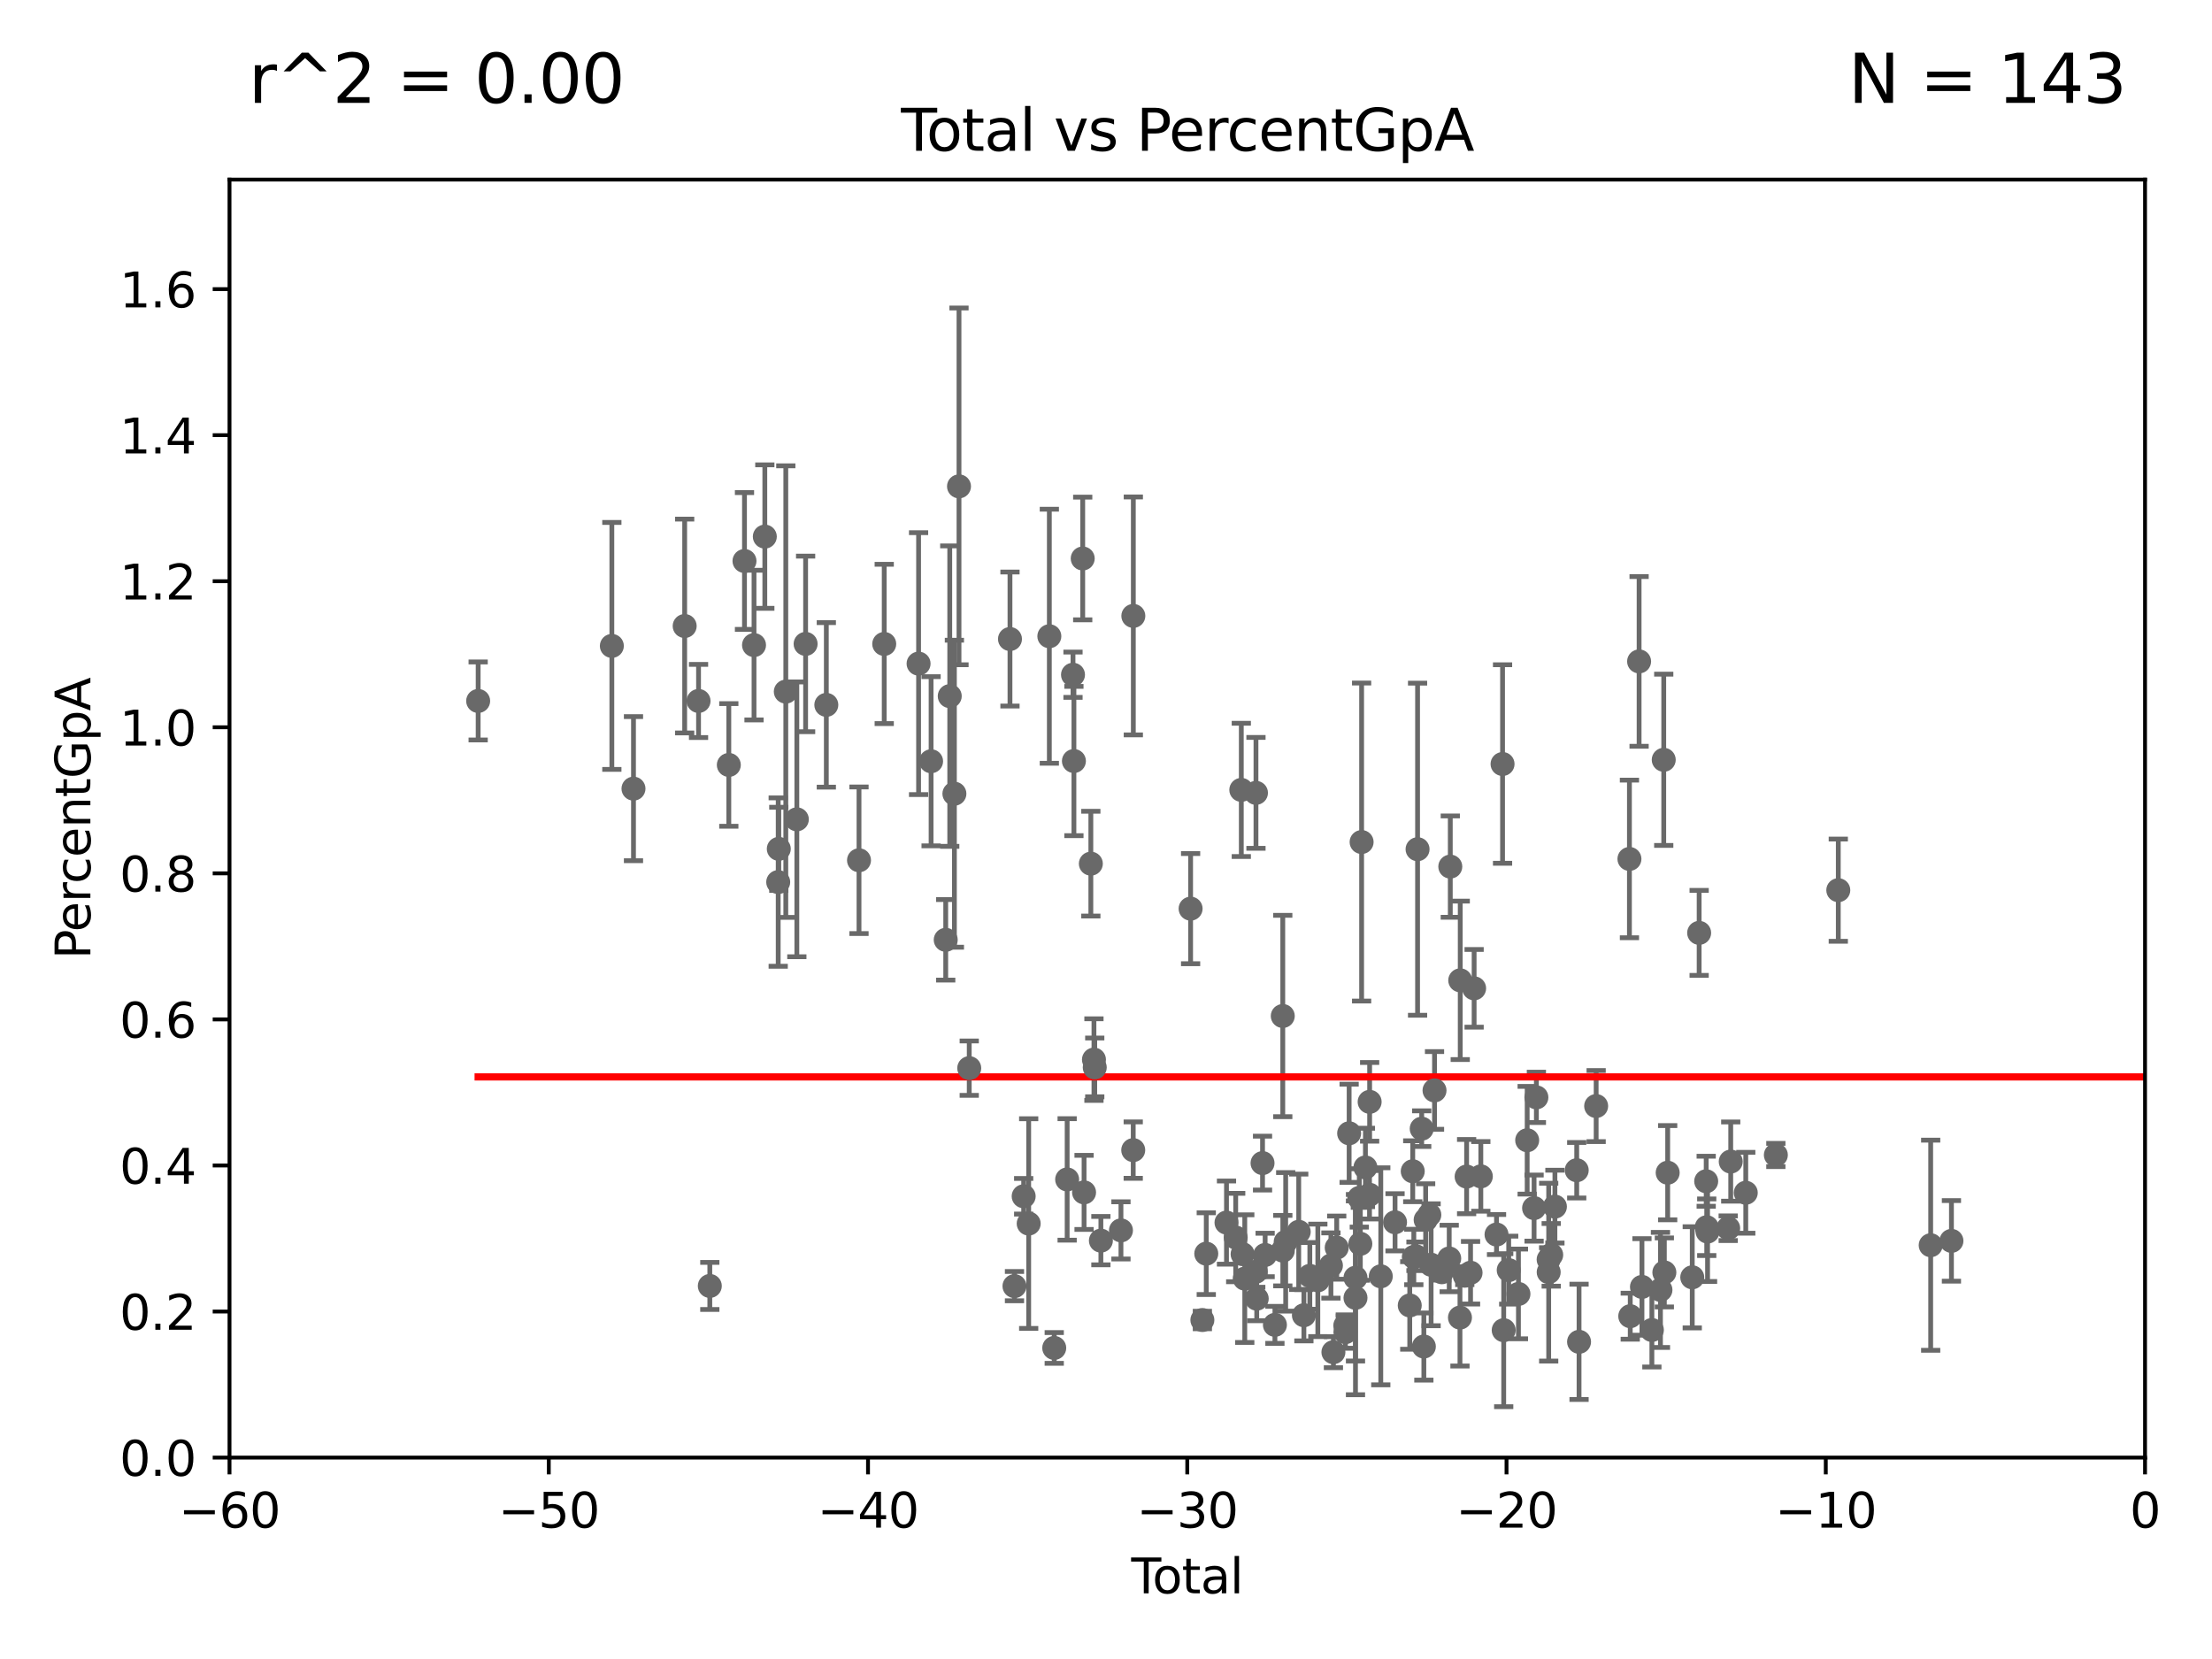 <?xml version="1.0" encoding="utf-8" standalone="no"?>
<!DOCTYPE svg PUBLIC "-//W3C//DTD SVG 1.1//EN"
  "http://www.w3.org/Graphics/SVG/1.1/DTD/svg11.dtd">
<svg xmlns:xlink="http://www.w3.org/1999/xlink" width="460.8pt" height="345.6pt" viewBox="0 0 460.8 345.6" xmlns="http://www.w3.org/2000/svg" version="1.1">
 <defs>
  <style type="text/css">*{stroke-linejoin: round; stroke-linecap: butt}</style>
 </defs>
 <g id="figure_1">
  <g id="patch_1">
   <path d="M 0 345.6 
L 460.8 345.6 
L 460.8 0 
L 0 0 
z
" style="fill: #ffffff"/>
  </g>
  <g id="axes_1">
   <g id="patch_2">
    <path d="M 47.81 303.64 
L 446.85 303.64 
L 446.85 37.411 
L 47.81 37.411 
z
" style="fill: #ffffff"/>
   </g>
   <g id="PathCollection_1">
    <defs>
     <path id="mb675ba3e18" d="M 0 1.118 
C 0.297 1.118 0.581 1 0.791 0.791 
C 1 0.581 1.118 0.297 1.118 0 
C 1.118 -0.297 1 -0.581 0.791 -0.791 
C 0.581 -1 0.297 -1.118 0 -1.118 
C -0.297 -1.118 -0.581 -1 -0.791 -0.791 
C -1 -0.581 -1.118 -0.297 -1.118 0 
C -1.118 0.297 -1 0.581 -0.791 0.791 
C -0.581 1 -0.297 1.118 0 1.118 
z
" style="stroke: #696969"/>
    </defs>
    <g clip-path="url(#p40cfca2ae3)">
     <use xlink:href="#mb675ba3e18" x="99.609" y="146.023" style="fill: #696969; stroke: #696969"/>
     <use xlink:href="#mb675ba3e18" x="127.46" y="134.556" style="fill: #696969; stroke: #696969"/>
     <use xlink:href="#mb675ba3e18" x="131.967" y="164.29" style="fill: #696969; stroke: #696969"/>
     <use xlink:href="#mb675ba3e18" x="142.63" y="130.412" style="fill: #696969; stroke: #696969"/>
     <use xlink:href="#mb675ba3e18" x="145.52" y="146.024" style="fill: #696969; stroke: #696969"/>
     <use xlink:href="#mb675ba3e18" x="147.867" y="267.887" style="fill: #696969; stroke: #696969"/>
     <use xlink:href="#mb675ba3e18" x="151.826" y="159.35" style="fill: #696969; stroke: #696969"/>
     <use xlink:href="#mb675ba3e18" x="155.091" y="116.865" style="fill: #696969; stroke: #696969"/>
     <use xlink:href="#mb675ba3e18" x="157.076" y="134.383" style="fill: #696969; stroke: #696969"/>
     <use xlink:href="#mb675ba3e18" x="159.326" y="111.783" style="fill: #696969; stroke: #696969"/>
     <use xlink:href="#mb675ba3e18" x="162.114" y="183.753" style="fill: #696969; stroke: #696969"/>
     <use xlink:href="#mb675ba3e18" x="162.236" y="176.832" style="fill: #696969; stroke: #696969"/>
     <use xlink:href="#mb675ba3e18" x="163.697" y="144.077" style="fill: #696969; stroke: #696969"/>
     <use xlink:href="#mb675ba3e18" x="165.997" y="170.684" style="fill: #696969; stroke: #696969"/>
     <use xlink:href="#mb675ba3e18" x="167.825" y="134.138" style="fill: #696969; stroke: #696969"/>
     <use xlink:href="#mb675ba3e18" x="172.138" y="146.84" style="fill: #696969; stroke: #696969"/>
     <use xlink:href="#mb675ba3e18" x="178.947" y="179.21" style="fill: #696969; stroke: #696969"/>
     <use xlink:href="#mb675ba3e18" x="184.2" y="134.145" style="fill: #696969; stroke: #696969"/>
     <use xlink:href="#mb675ba3e18" x="191.357" y="138.247" style="fill: #696969; stroke: #696969"/>
     <use xlink:href="#mb675ba3e18" x="193.963" y="158.583" style="fill: #696969; stroke: #696969"/>
     <use xlink:href="#mb675ba3e18" x="197.012" y="195.783" style="fill: #696969; stroke: #696969"/>
     <use xlink:href="#mb675ba3e18" x="197.85" y="145.015" style="fill: #696969; stroke: #696969"/>
     <use xlink:href="#mb675ba3e18" x="198.819" y="165.344" style="fill: #696969; stroke: #696969"/>
     <use xlink:href="#mb675ba3e18" x="199.778" y="101.32" style="fill: #696969; stroke: #696969"/>
     <use xlink:href="#mb675ba3e18" x="201.91" y="222.514" style="fill: #696969; stroke: #696969"/>
     <use xlink:href="#mb675ba3e18" x="210.397" y="133.12" style="fill: #696969; stroke: #696969"/>
     <use xlink:href="#mb675ba3e18" x="211.335" y="267.923" style="fill: #696969; stroke: #696969"/>
     <use xlink:href="#mb675ba3e18" x="213.249" y="249.206" style="fill: #696969; stroke: #696969"/>
     <use xlink:href="#mb675ba3e18" x="214.294" y="254.892" style="fill: #696969; stroke: #696969"/>
     <use xlink:href="#mb675ba3e18" x="218.597" y="132.539" style="fill: #696969; stroke: #696969"/>
     <use xlink:href="#mb675ba3e18" x="219.616" y="280.8" style="fill: #696969; stroke: #696969"/>
     <use xlink:href="#mb675ba3e18" x="222.307" y="245.697" style="fill: #696969; stroke: #696969"/>
     <use xlink:href="#mb675ba3e18" x="223.525" y="140.558" style="fill: #696969; stroke: #696969"/>
     <use xlink:href="#mb675ba3e18" x="223.717" y="158.536" style="fill: #696969; stroke: #696969"/>
     <use xlink:href="#mb675ba3e18" x="225.55" y="116.343" style="fill: #696969; stroke: #696969"/>
     <use xlink:href="#mb675ba3e18" x="225.83" y="248.395" style="fill: #696969; stroke: #696969"/>
     <use xlink:href="#mb675ba3e18" x="227.243" y="179.917" style="fill: #696969; stroke: #696969"/>
     <use xlink:href="#mb675ba3e18" x="227.89" y="220.733" style="fill: #696969; stroke: #696969"/>
     <use xlink:href="#mb675ba3e18" x="228.057" y="222.361" style="fill: #696969; stroke: #696969"/>
     <use xlink:href="#mb675ba3e18" x="229.335" y="258.446" style="fill: #696969; stroke: #696969"/>
     <use xlink:href="#mb675ba3e18" x="233.516" y="256.313" style="fill: #696969; stroke: #696969"/>
     <use xlink:href="#mb675ba3e18" x="236.072" y="239.589" style="fill: #696969; stroke: #696969"/>
     <use xlink:href="#mb675ba3e18" x="236.094" y="128.306" style="fill: #696969; stroke: #696969"/>
     <use xlink:href="#mb675ba3e18" x="248.025" y="189.289" style="fill: #696969; stroke: #696969"/>
     <use xlink:href="#mb675ba3e18" x="250.477" y="274.983" style="fill: #696969; stroke: #696969"/>
     <use xlink:href="#mb675ba3e18" x="251.288" y="261.161" style="fill: #696969; stroke: #696969"/>
     <use xlink:href="#mb675ba3e18" x="255.501" y="254.685" style="fill: #696969; stroke: #696969"/>
     <use xlink:href="#mb675ba3e18" x="257.419" y="257.801" style="fill: #696969; stroke: #696969"/>
     <use xlink:href="#mb675ba3e18" x="258.586" y="164.549" style="fill: #696969; stroke: #696969"/>
     <use xlink:href="#mb675ba3e18" x="258.858" y="261.263" style="fill: #696969; stroke: #696969"/>
     <use xlink:href="#mb675ba3e18" x="259.308" y="266.361" style="fill: #696969; stroke: #696969"/>
     <use xlink:href="#mb675ba3e18" x="261.598" y="264.938" style="fill: #696969; stroke: #696969"/>
     <use xlink:href="#mb675ba3e18" x="261.641" y="165.169" style="fill: #696969; stroke: #696969"/>
     <use xlink:href="#mb675ba3e18" x="261.801" y="270.538" style="fill: #696969; stroke: #696969"/>
     <use xlink:href="#mb675ba3e18" x="263.01" y="242.295" style="fill: #696969; stroke: #696969"/>
     <use xlink:href="#mb675ba3e18" x="263.551" y="261.432" style="fill: #696969; stroke: #696969"/>
     <use xlink:href="#mb675ba3e18" x="265.589" y="275.993" style="fill: #696969; stroke: #696969"/>
     <use xlink:href="#mb675ba3e18" x="267.225" y="211.651" style="fill: #696969; stroke: #696969"/>
     <use xlink:href="#mb675ba3e18" x="267.235" y="260.53" style="fill: #696969; stroke: #696969"/>
     <use xlink:href="#mb675ba3e18" x="267.833" y="258.697" style="fill: #696969; stroke: #696969"/>
     <use xlink:href="#mb675ba3e18" x="270.549" y="256.607" style="fill: #696969; stroke: #696969"/>
     <use xlink:href="#mb675ba3e18" x="271.626" y="273.989" style="fill: #696969; stroke: #696969"/>
     <use xlink:href="#mb675ba3e18" x="272.861" y="265.787" style="fill: #696969; stroke: #696969"/>
     <use xlink:href="#mb675ba3e18" x="274.529" y="266.718" style="fill: #696969; stroke: #696969"/>
     <use xlink:href="#mb675ba3e18" x="277.257" y="263.628" style="fill: #696969; stroke: #696969"/>
     <use xlink:href="#mb675ba3e18" x="277.775" y="281.684" style="fill: #696969; stroke: #696969"/>
     <use xlink:href="#mb675ba3e18" x="278.462" y="259.906" style="fill: #696969; stroke: #696969"/>
     <use xlink:href="#mb675ba3e18" x="280.25" y="276.143" style="fill: #696969; stroke: #696969"/>
     <use xlink:href="#mb675ba3e18" x="280.278" y="277.51" style="fill: #696969; stroke: #696969"/>
     <use xlink:href="#mb675ba3e18" x="281.05" y="236.087" style="fill: #696969; stroke: #696969"/>
     <use xlink:href="#mb675ba3e18" x="282.373" y="270.364" style="fill: #696969; stroke: #696969"/>
     <use xlink:href="#mb675ba3e18" x="282.374" y="266.176" style="fill: #696969; stroke: #696969"/>
     <use xlink:href="#mb675ba3e18" x="283.166" y="249.55" style="fill: #696969; stroke: #696969"/>
     <use xlink:href="#mb675ba3e18" x="283.383" y="259.109" style="fill: #696969; stroke: #696969"/>
     <use xlink:href="#mb675ba3e18" x="283.649" y="175.412" style="fill: #696969; stroke: #696969"/>
     <use xlink:href="#mb675ba3e18" x="284.442" y="243.2" style="fill: #696969; stroke: #696969"/>
     <use xlink:href="#mb675ba3e18" x="285.295" y="248.893" style="fill: #696969; stroke: #696969"/>
     <use xlink:href="#mb675ba3e18" x="285.321" y="229.535" style="fill: #696969; stroke: #696969"/>
     <use xlink:href="#mb675ba3e18" x="287.642" y="265.881" style="fill: #696969; stroke: #696969"/>
     <use xlink:href="#mb675ba3e18" x="290.613" y="254.624" style="fill: #696969; stroke: #696969"/>
     <use xlink:href="#mb675ba3e18" x="293.677" y="271.948" style="fill: #696969; stroke: #696969"/>
     <use xlink:href="#mb675ba3e18" x="294.3" y="243.994" style="fill: #696969; stroke: #696969"/>
     <use xlink:href="#mb675ba3e18" x="294.523" y="261.855" style="fill: #696969; stroke: #696969"/>
     <use xlink:href="#mb675ba3e18" x="294.971" y="261.711" style="fill: #696969; stroke: #696969"/>
     <use xlink:href="#mb675ba3e18" x="295.305" y="176.907" style="fill: #696969; stroke: #696969"/>
     <use xlink:href="#mb675ba3e18" x="296.168" y="235.122" style="fill: #696969; stroke: #696969"/>
     <use xlink:href="#mb675ba3e18" x="296.615" y="280.507" style="fill: #696969; stroke: #696969"/>
     <use xlink:href="#mb675ba3e18" x="296.989" y="254.119" style="fill: #696969; stroke: #696969"/>
     <use xlink:href="#mb675ba3e18" x="297.756" y="253.072" style="fill: #696969; stroke: #696969"/>
     <use xlink:href="#mb675ba3e18" x="298.125" y="263.474" style="fill: #696969; stroke: #696969"/>
     <use xlink:href="#mb675ba3e18" x="298.837" y="227.157" style="fill: #696969; stroke: #696969"/>
     <use xlink:href="#mb675ba3e18" x="300.351" y="265.032" style="fill: #696969; stroke: #696969"/>
     <use xlink:href="#mb675ba3e18" x="301.899" y="262.162" style="fill: #696969; stroke: #696969"/>
     <use xlink:href="#mb675ba3e18" x="302.122" y="180.528" style="fill: #696969; stroke: #696969"/>
     <use xlink:href="#mb675ba3e18" x="304.138" y="274.479" style="fill: #696969; stroke: #696969"/>
     <use xlink:href="#mb675ba3e18" x="304.195" y="204.223" style="fill: #696969; stroke: #696969"/>
     <use xlink:href="#mb675ba3e18" x="305.137" y="265.755" style="fill: #696969; stroke: #696969"/>
     <use xlink:href="#mb675ba3e18" x="305.523" y="245.103" style="fill: #696969; stroke: #696969"/>
     <use xlink:href="#mb675ba3e18" x="306.344" y="265.133" style="fill: #696969; stroke: #696969"/>
     <use xlink:href="#mb675ba3e18" x="307.087" y="205.885" style="fill: #696969; stroke: #696969"/>
     <use xlink:href="#mb675ba3e18" x="308.484" y="245.06" style="fill: #696969; stroke: #696969"/>
     <use xlink:href="#mb675ba3e18" x="311.754" y="257.177" style="fill: #696969; stroke: #696969"/>
     <use xlink:href="#mb675ba3e18" x="313.009" y="159.157" style="fill: #696969; stroke: #696969"/>
     <use xlink:href="#mb675ba3e18" x="313.249" y="277.104" style="fill: #696969; stroke: #696969"/>
     <use xlink:href="#mb675ba3e18" x="314.291" y="264.592" style="fill: #696969; stroke: #696969"/>
     <use xlink:href="#mb675ba3e18" x="316.32" y="269.553" style="fill: #696969; stroke: #696969"/>
     <use xlink:href="#mb675ba3e18" x="318.14" y="237.535" style="fill: #696969; stroke: #696969"/>
     <use xlink:href="#mb675ba3e18" x="319.578" y="251.665" style="fill: #696969; stroke: #696969"/>
     <use xlink:href="#mb675ba3e18" x="320.057" y="228.604" style="fill: #696969; stroke: #696969"/>
     <use xlink:href="#mb675ba3e18" x="322.608" y="262.382" style="fill: #696969; stroke: #696969"/>
     <use xlink:href="#mb675ba3e18" x="322.621" y="265.011" style="fill: #696969; stroke: #696969"/>
     <use xlink:href="#mb675ba3e18" x="323.146" y="261.411" style="fill: #696969; stroke: #696969"/>
     <use xlink:href="#mb675ba3e18" x="323.918" y="251.362" style="fill: #696969; stroke: #696969"/>
     <use xlink:href="#mb675ba3e18" x="328.459" y="243.782" style="fill: #696969; stroke: #696969"/>
     <use xlink:href="#mb675ba3e18" x="328.946" y="279.527" style="fill: #696969; stroke: #696969"/>
     <use xlink:href="#mb675ba3e18" x="332.508" y="230.41" style="fill: #696969; stroke: #696969"/>
     <use xlink:href="#mb675ba3e18" x="339.441" y="178.932" style="fill: #696969; stroke: #696969"/>
     <use xlink:href="#mb675ba3e18" x="339.61" y="274.189" style="fill: #696969; stroke: #696969"/>
     <use xlink:href="#mb675ba3e18" x="341.455" y="137.784" style="fill: #696969; stroke: #696969"/>
     <use xlink:href="#mb675ba3e18" x="342.05" y="268.089" style="fill: #696969; stroke: #696969"/>
     <use xlink:href="#mb675ba3e18" x="344.116" y="277.063" style="fill: #696969; stroke: #696969"/>
     <use xlink:href="#mb675ba3e18" x="345.903" y="268.716" style="fill: #696969; stroke: #696969"/>
     <use xlink:href="#mb675ba3e18" x="346.588" y="158.28" style="fill: #696969; stroke: #696969"/>
     <use xlink:href="#mb675ba3e18" x="346.717" y="265.07" style="fill: #696969; stroke: #696969"/>
     <use xlink:href="#mb675ba3e18" x="347.408" y="244.297" style="fill: #696969; stroke: #696969"/>
     <use xlink:href="#mb675ba3e18" x="352.528" y="266.089" style="fill: #696969; stroke: #696969"/>
     <use xlink:href="#mb675ba3e18" x="353.963" y="194.335" style="fill: #696969; stroke: #696969"/>
     <use xlink:href="#mb675ba3e18" x="355.431" y="246.077" style="fill: #696969; stroke: #696969"/>
     <use xlink:href="#mb675ba3e18" x="355.544" y="255.653" style="fill: #696969; stroke: #696969"/>
     <use xlink:href="#mb675ba3e18" x="355.717" y="256.559" style="fill: #696969; stroke: #696969"/>
     <use xlink:href="#mb675ba3e18" x="360.012" y="255.861" style="fill: #696969; stroke: #696969"/>
     <use xlink:href="#mb675ba3e18" x="360.543" y="241.976" style="fill: #696969; stroke: #696969"/>
     <use xlink:href="#mb675ba3e18" x="363.675" y="248.475" style="fill: #696969; stroke: #696969"/>
     <use xlink:href="#mb675ba3e18" x="369.942" y="240.605" style="fill: #696969; stroke: #696969"/>
     <use xlink:href="#mb675ba3e18" x="382.95" y="185.44" style="fill: #696969; stroke: #696969"/>
     <use xlink:href="#mb675ba3e18" x="402.196" y="259.403" style="fill: #696969; stroke: #696969"/>
     <use xlink:href="#mb675ba3e18" x="406.521" y="258.498" style="fill: #696969; stroke: #696969"/>
     <use xlink:href="#mb675ba3e18" x="33178.6" y="245.721" style="fill: #696969; stroke: #696969"/>
    </g>
   </g>
   <g id="matplotlib.axis_1">
    <g id="xtick_1">
     <g id="line2d_1">
      <defs>
       <path id="m54795e9006" d="M 0 0 
L 0 3.5 
" style="stroke: #000000; stroke-width: 0.8"/>
      </defs>
      <g>
       <use xlink:href="#m54795e9006" x="47.81" y="303.64" style="stroke: #000000; stroke-width: 0.8"/>
      </g>
     </g>
     <g id="text_1">
      <!-- −60 -->
      <g transform="translate(37.258 318.238)scale(0.1 -0.1)">
       <defs>
        <path id="DejaVuSans-2212" d="M 678 2272 
L 4684 2272 
L 4684 1741 
L 678 1741 
L 678 2272 
z
" transform="scale(0.016)"/>
        <path id="DejaVuSans-36" d="M 2113 2584 
Q 1688 2584 1439 2293 
Q 1191 2003 1191 1497 
Q 1191 994 1439 701 
Q 1688 409 2113 409 
Q 2538 409 2786 701 
Q 3034 994 3034 1497 
Q 3034 2003 2786 2293 
Q 2538 2584 2113 2584 
z
M 3366 4563 
L 3366 3988 
Q 3128 4100 2886 4159 
Q 2644 4219 2406 4219 
Q 1781 4219 1451 3797 
Q 1122 3375 1075 2522 
Q 1259 2794 1537 2939 
Q 1816 3084 2150 3084 
Q 2853 3084 3261 2657 
Q 3669 2231 3669 1497 
Q 3669 778 3244 343 
Q 2819 -91 2113 -91 
Q 1303 -91 875 529 
Q 447 1150 447 2328 
Q 447 3434 972 4092 
Q 1497 4750 2381 4750 
Q 2619 4750 2861 4703 
Q 3103 4656 3366 4563 
z
" transform="scale(0.016)"/>
        <path id="DejaVuSans-30" d="M 2034 4250 
Q 1547 4250 1301 3770 
Q 1056 3291 1056 2328 
Q 1056 1369 1301 889 
Q 1547 409 2034 409 
Q 2525 409 2770 889 
Q 3016 1369 3016 2328 
Q 3016 3291 2770 3770 
Q 2525 4250 2034 4250 
z
M 2034 4750 
Q 2819 4750 3233 4129 
Q 3647 3509 3647 2328 
Q 3647 1150 3233 529 
Q 2819 -91 2034 -91 
Q 1250 -91 836 529 
Q 422 1150 422 2328 
Q 422 3509 836 4129 
Q 1250 4750 2034 4750 
z
" transform="scale(0.016)"/>
       </defs>
       <use xlink:href="#DejaVuSans-2212"/>
       <use xlink:href="#DejaVuSans-36" x="83.789"/>
       <use xlink:href="#DejaVuSans-30" x="147.412"/>
      </g>
     </g>
    </g>
    <g id="xtick_2">
     <g id="line2d_2">
      <g>
       <use xlink:href="#m54795e9006" x="114.317" y="303.64" style="stroke: #000000; stroke-width: 0.8"/>
      </g>
     </g>
     <g id="text_2">
      <!-- −50 -->
      <g transform="translate(103.764 318.238)scale(0.1 -0.1)">
       <defs>
        <path id="DejaVuSans-35" d="M 691 4666 
L 3169 4666 
L 3169 4134 
L 1269 4134 
L 1269 2991 
Q 1406 3038 1543 3061 
Q 1681 3084 1819 3084 
Q 2600 3084 3056 2656 
Q 3513 2228 3513 1497 
Q 3513 744 3044 326 
Q 2575 -91 1722 -91 
Q 1428 -91 1123 -41 
Q 819 9 494 109 
L 494 744 
Q 775 591 1075 516 
Q 1375 441 1709 441 
Q 2250 441 2565 725 
Q 2881 1009 2881 1497 
Q 2881 1984 2565 2268 
Q 2250 2553 1709 2553 
Q 1456 2553 1204 2497 
Q 953 2441 691 2322 
L 691 4666 
z
" transform="scale(0.016)"/>
       </defs>
       <use xlink:href="#DejaVuSans-2212"/>
       <use xlink:href="#DejaVuSans-35" x="83.789"/>
       <use xlink:href="#DejaVuSans-30" x="147.412"/>
      </g>
     </g>
    </g>
    <g id="xtick_3">
     <g id="line2d_3">
      <g>
       <use xlink:href="#m54795e9006" x="180.823" y="303.64" style="stroke: #000000; stroke-width: 0.8"/>
      </g>
     </g>
     <g id="text_3">
      <!-- −40 -->
      <g transform="translate(170.271 318.238)scale(0.1 -0.1)">
       <defs>
        <path id="DejaVuSans-34" d="M 2419 4116 
L 825 1625 
L 2419 1625 
L 2419 4116 
z
M 2253 4666 
L 3047 4666 
L 3047 1625 
L 3713 1625 
L 3713 1100 
L 3047 1100 
L 3047 0 
L 2419 0 
L 2419 1100 
L 313 1100 
L 313 1709 
L 2253 4666 
z
" transform="scale(0.016)"/>
       </defs>
       <use xlink:href="#DejaVuSans-2212"/>
       <use xlink:href="#DejaVuSans-34" x="83.789"/>
       <use xlink:href="#DejaVuSans-30" x="147.412"/>
      </g>
     </g>
    </g>
    <g id="xtick_4">
     <g id="line2d_4">
      <g>
       <use xlink:href="#m54795e9006" x="247.33" y="303.64" style="stroke: #000000; stroke-width: 0.8"/>
      </g>
     </g>
     <g id="text_4">
      <!-- −30 -->
      <g transform="translate(236.778 318.238)scale(0.1 -0.1)">
       <defs>
        <path id="DejaVuSans-33" d="M 2597 2516 
Q 3050 2419 3304 2112 
Q 3559 1806 3559 1356 
Q 3559 666 3084 287 
Q 2609 -91 1734 -91 
Q 1441 -91 1130 -33 
Q 819 25 488 141 
L 488 750 
Q 750 597 1062 519 
Q 1375 441 1716 441 
Q 2309 441 2620 675 
Q 2931 909 2931 1356 
Q 2931 1769 2642 2001 
Q 2353 2234 1838 2234 
L 1294 2234 
L 1294 2753 
L 1863 2753 
Q 2328 2753 2575 2939 
Q 2822 3125 2822 3475 
Q 2822 3834 2567 4026 
Q 2313 4219 1838 4219 
Q 1578 4219 1281 4162 
Q 984 4106 628 3988 
L 628 4550 
Q 988 4650 1302 4700 
Q 1616 4750 1894 4750 
Q 2613 4750 3031 4423 
Q 3450 4097 3450 3541 
Q 3450 3153 3228 2886 
Q 3006 2619 2597 2516 
z
" transform="scale(0.016)"/>
       </defs>
       <use xlink:href="#DejaVuSans-2212"/>
       <use xlink:href="#DejaVuSans-33" x="83.789"/>
       <use xlink:href="#DejaVuSans-30" x="147.412"/>
      </g>
     </g>
    </g>
    <g id="xtick_5">
     <g id="line2d_5">
      <g>
       <use xlink:href="#m54795e9006" x="313.837" y="303.64" style="stroke: #000000; stroke-width: 0.8"/>
      </g>
     </g>
     <g id="text_5">
      <!-- −20 -->
      <g transform="translate(303.284 318.238)scale(0.1 -0.1)">
       <defs>
        <path id="DejaVuSans-32" d="M 1228 531 
L 3431 531 
L 3431 0 
L 469 0 
L 469 531 
Q 828 903 1448 1529 
Q 2069 2156 2228 2338 
Q 2531 2678 2651 2914 
Q 2772 3150 2772 3378 
Q 2772 3750 2511 3984 
Q 2250 4219 1831 4219 
Q 1534 4219 1204 4116 
Q 875 4013 500 3803 
L 500 4441 
Q 881 4594 1212 4672 
Q 1544 4750 1819 4750 
Q 2544 4750 2975 4387 
Q 3406 4025 3406 3419 
Q 3406 3131 3298 2873 
Q 3191 2616 2906 2266 
Q 2828 2175 2409 1742 
Q 1991 1309 1228 531 
z
" transform="scale(0.016)"/>
       </defs>
       <use xlink:href="#DejaVuSans-2212"/>
       <use xlink:href="#DejaVuSans-32" x="83.789"/>
       <use xlink:href="#DejaVuSans-30" x="147.412"/>
      </g>
     </g>
    </g>
    <g id="xtick_6">
     <g id="line2d_6">
      <g>
       <use xlink:href="#m54795e9006" x="380.343" y="303.64" style="stroke: #000000; stroke-width: 0.8"/>
      </g>
     </g>
     <g id="text_6">
      <!-- −10 -->
      <g transform="translate(369.791 318.238)scale(0.1 -0.1)">
       <defs>
        <path id="DejaVuSans-31" d="M 794 531 
L 1825 531 
L 1825 4091 
L 703 3866 
L 703 4441 
L 1819 4666 
L 2450 4666 
L 2450 531 
L 3481 531 
L 3481 0 
L 794 0 
L 794 531 
z
" transform="scale(0.016)"/>
       </defs>
       <use xlink:href="#DejaVuSans-2212"/>
       <use xlink:href="#DejaVuSans-31" x="83.789"/>
       <use xlink:href="#DejaVuSans-30" x="147.412"/>
      </g>
     </g>
    </g>
    <g id="xtick_7">
     <g id="line2d_7">
      <g>
       <use xlink:href="#m54795e9006" x="446.85" y="303.64" style="stroke: #000000; stroke-width: 0.8"/>
      </g>
     </g>
     <g id="text_7">
      <!-- 0 -->
      <g transform="translate(443.669 318.238)scale(0.1 -0.1)">
       <use xlink:href="#DejaVuSans-30"/>
      </g>
     </g>
    </g>
    <g id="text_8">
     <!-- Total -->
     <g transform="translate(235.653 331.917)scale(0.1 -0.1)">
      <defs>
       <path id="DejaVuSans-54" d="M -19 4666 
L 3928 4666 
L 3928 4134 
L 2272 4134 
L 2272 0 
L 1638 0 
L 1638 4134 
L -19 4134 
L -19 4666 
z
" transform="scale(0.016)"/>
       <path id="DejaVuSans-6f" d="M 1959 3097 
Q 1497 3097 1228 2736 
Q 959 2375 959 1747 
Q 959 1119 1226 758 
Q 1494 397 1959 397 
Q 2419 397 2687 759 
Q 2956 1122 2956 1747 
Q 2956 2369 2687 2733 
Q 2419 3097 1959 3097 
z
M 1959 3584 
Q 2709 3584 3137 3096 
Q 3566 2609 3566 1747 
Q 3566 888 3137 398 
Q 2709 -91 1959 -91 
Q 1206 -91 779 398 
Q 353 888 353 1747 
Q 353 2609 779 3096 
Q 1206 3584 1959 3584 
z
" transform="scale(0.016)"/>
       <path id="DejaVuSans-74" d="M 1172 4494 
L 1172 3500 
L 2356 3500 
L 2356 3053 
L 1172 3053 
L 1172 1153 
Q 1172 725 1289 603 
Q 1406 481 1766 481 
L 2356 481 
L 2356 0 
L 1766 0 
Q 1100 0 847 248 
Q 594 497 594 1153 
L 594 3053 
L 172 3053 
L 172 3500 
L 594 3500 
L 594 4494 
L 1172 4494 
z
" transform="scale(0.016)"/>
       <path id="DejaVuSans-61" d="M 2194 1759 
Q 1497 1759 1228 1600 
Q 959 1441 959 1056 
Q 959 750 1161 570 
Q 1363 391 1709 391 
Q 2188 391 2477 730 
Q 2766 1069 2766 1631 
L 2766 1759 
L 2194 1759 
z
M 3341 1997 
L 3341 0 
L 2766 0 
L 2766 531 
Q 2569 213 2275 61 
Q 1981 -91 1556 -91 
Q 1019 -91 701 211 
Q 384 513 384 1019 
Q 384 1609 779 1909 
Q 1175 2209 1959 2209 
L 2766 2209 
L 2766 2266 
Q 2766 2663 2505 2880 
Q 2244 3097 1772 3097 
Q 1472 3097 1187 3025 
Q 903 2953 641 2809 
L 641 3341 
Q 956 3463 1253 3523 
Q 1550 3584 1831 3584 
Q 2591 3584 2966 3190 
Q 3341 2797 3341 1997 
z
" transform="scale(0.016)"/>
       <path id="DejaVuSans-6c" d="M 603 4863 
L 1178 4863 
L 1178 0 
L 603 0 
L 603 4863 
z
" transform="scale(0.016)"/>
      </defs>
      <use xlink:href="#DejaVuSans-54"/>
      <use xlink:href="#DejaVuSans-6f" x="44.084"/>
      <use xlink:href="#DejaVuSans-74" x="105.266"/>
      <use xlink:href="#DejaVuSans-61" x="144.475"/>
      <use xlink:href="#DejaVuSans-6c" x="205.754"/>
     </g>
    </g>
   </g>
   <g id="matplotlib.axis_2">
    <g id="ytick_1">
     <g id="line2d_8">
      <defs>
       <path id="m9fdf6c6be4" d="M 0 0 
L -3.5 0 
" style="stroke: #000000; stroke-width: 0.8"/>
      </defs>
      <g>
       <use xlink:href="#m9fdf6c6be4" x="47.81" y="303.64" style="stroke: #000000; stroke-width: 0.8"/>
      </g>
     </g>
     <g id="text_9">
      <!-- 0.0 -->
      <g transform="translate(24.907 307.439)scale(0.1 -0.1)">
       <defs>
        <path id="DejaVuSans-2e" d="M 684 794 
L 1344 794 
L 1344 0 
L 684 0 
L 684 794 
z
" transform="scale(0.016)"/>
       </defs>
       <use xlink:href="#DejaVuSans-30"/>
       <use xlink:href="#DejaVuSans-2e" x="63.623"/>
       <use xlink:href="#DejaVuSans-30" x="95.41"/>
      </g>
     </g>
    </g>
    <g id="ytick_2">
     <g id="line2d_9">
      <g>
       <use xlink:href="#m9fdf6c6be4" x="47.81" y="273.214" style="stroke: #000000; stroke-width: 0.8"/>
      </g>
     </g>
     <g id="text_10">
      <!-- 0.2 -->
      <g transform="translate(24.907 277.013)scale(0.1 -0.1)">
       <use xlink:href="#DejaVuSans-30"/>
       <use xlink:href="#DejaVuSans-2e" x="63.623"/>
       <use xlink:href="#DejaVuSans-32" x="95.41"/>
      </g>
     </g>
    </g>
    <g id="ytick_3">
     <g id="line2d_10">
      <g>
       <use xlink:href="#m9fdf6c6be4" x="47.81" y="242.788" style="stroke: #000000; stroke-width: 0.8"/>
      </g>
     </g>
     <g id="text_11">
      <!-- 0.4 -->
      <g transform="translate(24.907 246.587)scale(0.1 -0.1)">
       <use xlink:href="#DejaVuSans-30"/>
       <use xlink:href="#DejaVuSans-2e" x="63.623"/>
       <use xlink:href="#DejaVuSans-34" x="95.41"/>
      </g>
     </g>
    </g>
    <g id="ytick_4">
     <g id="line2d_11">
      <g>
       <use xlink:href="#m9fdf6c6be4" x="47.81" y="212.362" style="stroke: #000000; stroke-width: 0.8"/>
      </g>
     </g>
     <g id="text_12">
      <!-- 0.6 -->
      <g transform="translate(24.907 216.161)scale(0.1 -0.1)">
       <use xlink:href="#DejaVuSans-30"/>
       <use xlink:href="#DejaVuSans-2e" x="63.623"/>
       <use xlink:href="#DejaVuSans-36" x="95.41"/>
      </g>
     </g>
    </g>
    <g id="ytick_5">
     <g id="line2d_12">
      <g>
       <use xlink:href="#m9fdf6c6be4" x="47.81" y="181.935" style="stroke: #000000; stroke-width: 0.8"/>
      </g>
     </g>
     <g id="text_13">
      <!-- 0.8 -->
      <g transform="translate(24.907 185.735)scale(0.1 -0.1)">
       <defs>
        <path id="DejaVuSans-38" d="M 2034 2216 
Q 1584 2216 1326 1975 
Q 1069 1734 1069 1313 
Q 1069 891 1326 650 
Q 1584 409 2034 409 
Q 2484 409 2743 651 
Q 3003 894 3003 1313 
Q 3003 1734 2745 1975 
Q 2488 2216 2034 2216 
z
M 1403 2484 
Q 997 2584 770 2862 
Q 544 3141 544 3541 
Q 544 4100 942 4425 
Q 1341 4750 2034 4750 
Q 2731 4750 3128 4425 
Q 3525 4100 3525 3541 
Q 3525 3141 3298 2862 
Q 3072 2584 2669 2484 
Q 3125 2378 3379 2068 
Q 3634 1759 3634 1313 
Q 3634 634 3220 271 
Q 2806 -91 2034 -91 
Q 1263 -91 848 271 
Q 434 634 434 1313 
Q 434 1759 690 2068 
Q 947 2378 1403 2484 
z
M 1172 3481 
Q 1172 3119 1398 2916 
Q 1625 2713 2034 2713 
Q 2441 2713 2670 2916 
Q 2900 3119 2900 3481 
Q 2900 3844 2670 4047 
Q 2441 4250 2034 4250 
Q 1625 4250 1398 4047 
Q 1172 3844 1172 3481 
z
" transform="scale(0.016)"/>
       </defs>
       <use xlink:href="#DejaVuSans-30"/>
       <use xlink:href="#DejaVuSans-2e" x="63.623"/>
       <use xlink:href="#DejaVuSans-38" x="95.41"/>
      </g>
     </g>
    </g>
    <g id="ytick_6">
     <g id="line2d_13">
      <g>
       <use xlink:href="#m9fdf6c6be4" x="47.81" y="151.509" style="stroke: #000000; stroke-width: 0.8"/>
      </g>
     </g>
     <g id="text_14">
      <!-- 1.0 -->
      <g transform="translate(24.907 155.308)scale(0.1 -0.1)">
       <use xlink:href="#DejaVuSans-31"/>
       <use xlink:href="#DejaVuSans-2e" x="63.623"/>
       <use xlink:href="#DejaVuSans-30" x="95.41"/>
      </g>
     </g>
    </g>
    <g id="ytick_7">
     <g id="line2d_14">
      <g>
       <use xlink:href="#m9fdf6c6be4" x="47.81" y="121.083" style="stroke: #000000; stroke-width: 0.8"/>
      </g>
     </g>
     <g id="text_15">
      <!-- 1.2 -->
      <g transform="translate(24.907 124.882)scale(0.1 -0.1)">
       <use xlink:href="#DejaVuSans-31"/>
       <use xlink:href="#DejaVuSans-2e" x="63.623"/>
       <use xlink:href="#DejaVuSans-32" x="95.41"/>
      </g>
     </g>
    </g>
    <g id="ytick_8">
     <g id="line2d_15">
      <g>
       <use xlink:href="#m9fdf6c6be4" x="47.81" y="90.657" style="stroke: #000000; stroke-width: 0.8"/>
      </g>
     </g>
     <g id="text_16">
      <!-- 1.4 -->
      <g transform="translate(24.907 94.456)scale(0.1 -0.1)">
       <use xlink:href="#DejaVuSans-31"/>
       <use xlink:href="#DejaVuSans-2e" x="63.623"/>
       <use xlink:href="#DejaVuSans-34" x="95.41"/>
      </g>
     </g>
    </g>
    <g id="ytick_9">
     <g id="line2d_16">
      <g>
       <use xlink:href="#m9fdf6c6be4" x="47.81" y="60.231" style="stroke: #000000; stroke-width: 0.8"/>
      </g>
     </g>
     <g id="text_17">
      <!-- 1.6 -->
      <g transform="translate(24.907 64.03)scale(0.1 -0.1)">
       <use xlink:href="#DejaVuSans-31"/>
       <use xlink:href="#DejaVuSans-2e" x="63.623"/>
       <use xlink:href="#DejaVuSans-36" x="95.41"/>
      </g>
     </g>
    </g>
    <g id="text_18">
     <!-- PercentGpA -->
     <g transform="translate(18.827 199.802)rotate(-90)scale(0.1 -0.1)">
      <defs>
       <path id="DejaVuSans-50" d="M 1259 4147 
L 1259 2394 
L 2053 2394 
Q 2494 2394 2734 2622 
Q 2975 2850 2975 3272 
Q 2975 3691 2734 3919 
Q 2494 4147 2053 4147 
L 1259 4147 
z
M 628 4666 
L 2053 4666 
Q 2838 4666 3239 4311 
Q 3641 3956 3641 3272 
Q 3641 2581 3239 2228 
Q 2838 1875 2053 1875 
L 1259 1875 
L 1259 0 
L 628 0 
L 628 4666 
z
" transform="scale(0.016)"/>
       <path id="DejaVuSans-65" d="M 3597 1894 
L 3597 1613 
L 953 1613 
Q 991 1019 1311 708 
Q 1631 397 2203 397 
Q 2534 397 2845 478 
Q 3156 559 3463 722 
L 3463 178 
Q 3153 47 2828 -22 
Q 2503 -91 2169 -91 
Q 1331 -91 842 396 
Q 353 884 353 1716 
Q 353 2575 817 3079 
Q 1281 3584 2069 3584 
Q 2775 3584 3186 3129 
Q 3597 2675 3597 1894 
z
M 3022 2063 
Q 3016 2534 2758 2815 
Q 2500 3097 2075 3097 
Q 1594 3097 1305 2825 
Q 1016 2553 972 2059 
L 3022 2063 
z
" transform="scale(0.016)"/>
       <path id="DejaVuSans-72" d="M 2631 2963 
Q 2534 3019 2420 3045 
Q 2306 3072 2169 3072 
Q 1681 3072 1420 2755 
Q 1159 2438 1159 1844 
L 1159 0 
L 581 0 
L 581 3500 
L 1159 3500 
L 1159 2956 
Q 1341 3275 1631 3429 
Q 1922 3584 2338 3584 
Q 2397 3584 2469 3576 
Q 2541 3569 2628 3553 
L 2631 2963 
z
" transform="scale(0.016)"/>
       <path id="DejaVuSans-63" d="M 3122 3366 
L 3122 2828 
Q 2878 2963 2633 3030 
Q 2388 3097 2138 3097 
Q 1578 3097 1268 2742 
Q 959 2388 959 1747 
Q 959 1106 1268 751 
Q 1578 397 2138 397 
Q 2388 397 2633 464 
Q 2878 531 3122 666 
L 3122 134 
Q 2881 22 2623 -34 
Q 2366 -91 2075 -91 
Q 1284 -91 818 406 
Q 353 903 353 1747 
Q 353 2603 823 3093 
Q 1294 3584 2113 3584 
Q 2378 3584 2631 3529 
Q 2884 3475 3122 3366 
z
" transform="scale(0.016)"/>
       <path id="DejaVuSans-6e" d="M 3513 2113 
L 3513 0 
L 2938 0 
L 2938 2094 
Q 2938 2591 2744 2837 
Q 2550 3084 2163 3084 
Q 1697 3084 1428 2787 
Q 1159 2491 1159 1978 
L 1159 0 
L 581 0 
L 581 3500 
L 1159 3500 
L 1159 2956 
Q 1366 3272 1645 3428 
Q 1925 3584 2291 3584 
Q 2894 3584 3203 3211 
Q 3513 2838 3513 2113 
z
" transform="scale(0.016)"/>
       <path id="DejaVuSans-47" d="M 3809 666 
L 3809 1919 
L 2778 1919 
L 2778 2438 
L 4434 2438 
L 4434 434 
Q 4069 175 3628 42 
Q 3188 -91 2688 -91 
Q 1594 -91 976 548 
Q 359 1188 359 2328 
Q 359 3472 976 4111 
Q 1594 4750 2688 4750 
Q 3144 4750 3555 4637 
Q 3966 4525 4313 4306 
L 4313 3634 
Q 3963 3931 3569 4081 
Q 3175 4231 2741 4231 
Q 1884 4231 1454 3753 
Q 1025 3275 1025 2328 
Q 1025 1384 1454 906 
Q 1884 428 2741 428 
Q 3075 428 3337 486 
Q 3600 544 3809 666 
z
" transform="scale(0.016)"/>
       <path id="DejaVuSans-70" d="M 1159 525 
L 1159 -1331 
L 581 -1331 
L 581 3500 
L 1159 3500 
L 1159 2969 
Q 1341 3281 1617 3432 
Q 1894 3584 2278 3584 
Q 2916 3584 3314 3078 
Q 3713 2572 3713 1747 
Q 3713 922 3314 415 
Q 2916 -91 2278 -91 
Q 1894 -91 1617 61 
Q 1341 213 1159 525 
z
M 3116 1747 
Q 3116 2381 2855 2742 
Q 2594 3103 2138 3103 
Q 1681 3103 1420 2742 
Q 1159 2381 1159 1747 
Q 1159 1113 1420 752 
Q 1681 391 2138 391 
Q 2594 391 2855 752 
Q 3116 1113 3116 1747 
z
" transform="scale(0.016)"/>
       <path id="DejaVuSans-41" d="M 2188 4044 
L 1331 1722 
L 3047 1722 
L 2188 4044 
z
M 1831 4666 
L 2547 4666 
L 4325 0 
L 3669 0 
L 3244 1197 
L 1141 1197 
L 716 0 
L 50 0 
L 1831 4666 
z
" transform="scale(0.016)"/>
      </defs>
      <use xlink:href="#DejaVuSans-50"/>
      <use xlink:href="#DejaVuSans-65" x="56.678"/>
      <use xlink:href="#DejaVuSans-72" x="118.201"/>
      <use xlink:href="#DejaVuSans-63" x="157.064"/>
      <use xlink:href="#DejaVuSans-65" x="212.045"/>
      <use xlink:href="#DejaVuSans-6e" x="273.568"/>
      <use xlink:href="#DejaVuSans-74" x="336.947"/>
      <use xlink:href="#DejaVuSans-47" x="376.156"/>
      <use xlink:href="#DejaVuSans-70" x="453.646"/>
      <use xlink:href="#DejaVuSans-41" x="517.123"/>
     </g>
    </g>
   </g>
   <g id="LineCollection_1">
    <path d="M 99.609 154.149 
L 99.609 137.897 
" clip-path="url(#p40cfca2ae3)" style="fill: none; stroke: #696969"/>
    <path d="M 127.46 160.277 
L 127.46 108.836 
" clip-path="url(#p40cfca2ae3)" style="fill: none; stroke: #696969"/>
    <path d="M 131.967 179.301 
L 131.967 149.28 
" clip-path="url(#p40cfca2ae3)" style="fill: none; stroke: #696969"/>
    <path d="M 142.63 152.681 
L 142.63 108.142 
" clip-path="url(#p40cfca2ae3)" style="fill: none; stroke: #696969"/>
    <path d="M 145.52 153.644 
L 145.52 138.405 
" clip-path="url(#p40cfca2ae3)" style="fill: none; stroke: #696969"/>
    <path d="M 147.867 272.79 
L 147.867 262.985 
" clip-path="url(#p40cfca2ae3)" style="fill: none; stroke: #696969"/>
    <path d="M 151.826 172.123 
L 151.826 146.578 
" clip-path="url(#p40cfca2ae3)" style="fill: none; stroke: #696969"/>
    <path d="M 155.091 131.113 
L 155.091 102.616 
" clip-path="url(#p40cfca2ae3)" style="fill: none; stroke: #696969"/>
    <path d="M 157.076 149.973 
L 157.076 118.793 
" clip-path="url(#p40cfca2ae3)" style="fill: none; stroke: #696969"/>
    <path d="M 159.326 126.727 
L 159.326 96.838 
" clip-path="url(#p40cfca2ae3)" style="fill: none; stroke: #696969"/>
    <path d="M 162.114 201.29 
L 162.114 166.216 
" clip-path="url(#p40cfca2ae3)" style="fill: none; stroke: #696969"/>
    <path d="M 162.236 185.493 
L 162.236 168.171 
" clip-path="url(#p40cfca2ae3)" style="fill: none; stroke: #696969"/>
    <path d="M 163.697 191.113 
L 163.697 97.04 
" clip-path="url(#p40cfca2ae3)" style="fill: none; stroke: #696969"/>
    <path d="M 165.997 199.309 
L 165.997 142.06 
" clip-path="url(#p40cfca2ae3)" style="fill: none; stroke: #696969"/>
    <path d="M 167.825 152.425 
L 167.825 115.851 
" clip-path="url(#p40cfca2ae3)" style="fill: none; stroke: #696969"/>
    <path d="M 172.138 163.981 
L 172.138 129.699 
" clip-path="url(#p40cfca2ae3)" style="fill: none; stroke: #696969"/>
    <path d="M 178.947 194.48 
L 178.947 163.94 
" clip-path="url(#p40cfca2ae3)" style="fill: none; stroke: #696969"/>
    <path d="M 184.2 150.737 
L 184.2 117.552 
" clip-path="url(#p40cfca2ae3)" style="fill: none; stroke: #696969"/>
    <path d="M 191.357 165.529 
L 191.357 110.965 
" clip-path="url(#p40cfca2ae3)" style="fill: none; stroke: #696969"/>
    <path d="M 193.963 176.204 
L 193.963 140.961 
" clip-path="url(#p40cfca2ae3)" style="fill: none; stroke: #696969"/>
    <path d="M 197.012 204.172 
L 197.012 187.394 
" clip-path="url(#p40cfca2ae3)" style="fill: none; stroke: #696969"/>
    <path d="M 197.85 176.308 
L 197.85 113.721 
" clip-path="url(#p40cfca2ae3)" style="fill: none; stroke: #696969"/>
    <path d="M 198.819 197.32 
L 198.819 133.368 
" clip-path="url(#p40cfca2ae3)" style="fill: none; stroke: #696969"/>
    <path d="M 199.778 138.481 
L 199.778 64.16 
" clip-path="url(#p40cfca2ae3)" style="fill: none; stroke: #696969"/>
    <path d="M 201.91 228.178 
L 201.91 216.85 
" clip-path="url(#p40cfca2ae3)" style="fill: none; stroke: #696969"/>
    <path d="M 210.397 147.079 
L 210.397 119.161 
" clip-path="url(#p40cfca2ae3)" style="fill: none; stroke: #696969"/>
    <path d="M 211.335 270.974 
L 211.335 264.873 
" clip-path="url(#p40cfca2ae3)" style="fill: none; stroke: #696969"/>
    <path d="M 213.249 252.911 
L 213.249 245.5 
" clip-path="url(#p40cfca2ae3)" style="fill: none; stroke: #696969"/>
    <path d="M 214.294 276.729 
L 214.294 233.055 
" clip-path="url(#p40cfca2ae3)" style="fill: none; stroke: #696969"/>
    <path d="M 218.597 158.999 
L 218.597 106.079 
" clip-path="url(#p40cfca2ae3)" style="fill: none; stroke: #696969"/>
    <path d="M 219.616 284.003 
L 219.616 277.598 
" clip-path="url(#p40cfca2ae3)" style="fill: none; stroke: #696969"/>
    <path d="M 222.307 258.35 
L 222.307 233.044 
" clip-path="url(#p40cfca2ae3)" style="fill: none; stroke: #696969"/>
    <path d="M 223.525 145.275 
L 223.525 135.842 
" clip-path="url(#p40cfca2ae3)" style="fill: none; stroke: #696969"/>
    <path d="M 223.717 174.083 
L 223.717 142.99 
" clip-path="url(#p40cfca2ae3)" style="fill: none; stroke: #696969"/>
    <path d="M 225.55 129.124 
L 225.55 103.562 
" clip-path="url(#p40cfca2ae3)" style="fill: none; stroke: #696969"/>
    <path d="M 225.83 256.111 
L 225.83 240.679 
" clip-path="url(#p40cfca2ae3)" style="fill: none; stroke: #696969"/>
    <path d="M 227.243 190.828 
L 227.243 169.005 
" clip-path="url(#p40cfca2ae3)" style="fill: none; stroke: #696969"/>
    <path d="M 227.89 229.234 
L 227.89 212.232 
" clip-path="url(#p40cfca2ae3)" style="fill: none; stroke: #696969"/>
    <path d="M 228.057 228.483 
L 228.057 216.24 
" clip-path="url(#p40cfca2ae3)" style="fill: none; stroke: #696969"/>
    <path d="M 229.335 263.484 
L 229.335 253.407 
" clip-path="url(#p40cfca2ae3)" style="fill: none; stroke: #696969"/>
    <path d="M 233.516 262.269 
L 233.516 250.356 
" clip-path="url(#p40cfca2ae3)" style="fill: none; stroke: #696969"/>
    <path d="M 236.072 245.463 
L 236.072 233.714 
" clip-path="url(#p40cfca2ae3)" style="fill: none; stroke: #696969"/>
    <path d="M 236.094 153.087 
L 236.094 103.525 
" clip-path="url(#p40cfca2ae3)" style="fill: none; stroke: #696969"/>
    <path d="M 248.025 200.762 
L 248.025 177.817 
" clip-path="url(#p40cfca2ae3)" style="fill: none; stroke: #696969"/>
    <path d="M 250.477 276.806 
L 250.477 273.16 
" clip-path="url(#p40cfca2ae3)" style="fill: none; stroke: #696969"/>
    <path d="M 251.288 269.674 
L 251.288 252.649 
" clip-path="url(#p40cfca2ae3)" style="fill: none; stroke: #696969"/>
    <path d="M 255.501 263.349 
L 255.501 246.021 
" clip-path="url(#p40cfca2ae3)" style="fill: none; stroke: #696969"/>
    <path d="M 257.419 267.006 
L 257.419 248.595 
" clip-path="url(#p40cfca2ae3)" style="fill: none; stroke: #696969"/>
    <path d="M 258.586 178.424 
L 258.586 150.673 
" clip-path="url(#p40cfca2ae3)" style="fill: none; stroke: #696969"/>
    <path d="M 258.858 262.228 
L 258.858 260.299 
" clip-path="url(#p40cfca2ae3)" style="fill: none; stroke: #696969"/>
    <path d="M 259.308 279.658 
L 259.308 253.064 
" clip-path="url(#p40cfca2ae3)" style="fill: none; stroke: #696969"/>
    <path d="M 261.598 268.151 
L 261.598 261.725 
" clip-path="url(#p40cfca2ae3)" style="fill: none; stroke: #696969"/>
    <path d="M 261.641 176.716 
L 261.641 153.622 
" clip-path="url(#p40cfca2ae3)" style="fill: none; stroke: #696969"/>
    <path d="M 261.801 275.129 
L 261.801 265.948 
" clip-path="url(#p40cfca2ae3)" style="fill: none; stroke: #696969"/>
    <path d="M 263.01 247.904 
L 263.01 236.685 
" clip-path="url(#p40cfca2ae3)" style="fill: none; stroke: #696969"/>
    <path d="M 263.551 265.961 
L 263.551 256.903 
" clip-path="url(#p40cfca2ae3)" style="fill: none; stroke: #696969"/>
    <path d="M 265.589 279.847 
L 265.589 272.138 
" clip-path="url(#p40cfca2ae3)" style="fill: none; stroke: #696969"/>
    <path d="M 267.225 232.624 
L 267.225 190.678 
" clip-path="url(#p40cfca2ae3)" style="fill: none; stroke: #696969"/>
    <path d="M 267.235 267.871 
L 267.235 253.188 
" clip-path="url(#p40cfca2ae3)" style="fill: none; stroke: #696969"/>
    <path d="M 267.833 273.128 
L 267.833 244.266 
" clip-path="url(#p40cfca2ae3)" style="fill: none; stroke: #696969"/>
    <path d="M 270.549 268.626 
L 270.549 244.587 
" clip-path="url(#p40cfca2ae3)" style="fill: none; stroke: #696969"/>
    <path d="M 271.626 279.33 
L 271.626 268.647 
" clip-path="url(#p40cfca2ae3)" style="fill: none; stroke: #696969"/>
    <path d="M 272.861 272.735 
L 272.861 258.839 
" clip-path="url(#p40cfca2ae3)" style="fill: none; stroke: #696969"/>
    <path d="M 274.529 278.432 
L 274.529 255.004 
" clip-path="url(#p40cfca2ae3)" style="fill: none; stroke: #696969"/>
    <path d="M 277.257 270.424 
L 277.257 256.831 
" clip-path="url(#p40cfca2ae3)" style="fill: none; stroke: #696969"/>
    <path d="M 277.775 284.913 
L 277.775 278.454 
" clip-path="url(#p40cfca2ae3)" style="fill: none; stroke: #696969"/>
    <path d="M 278.462 266.487 
L 278.462 253.325 
" clip-path="url(#p40cfca2ae3)" style="fill: none; stroke: #696969"/>
    <path d="M 280.25 278.38 
L 280.25 273.906 
" clip-path="url(#p40cfca2ae3)" style="fill: none; stroke: #696969"/>
    <path d="M 280.278 280.867 
L 280.278 274.153 
" clip-path="url(#p40cfca2ae3)" style="fill: none; stroke: #696969"/>
    <path d="M 281.05 246.314 
L 281.05 225.861 
" clip-path="url(#p40cfca2ae3)" style="fill: none; stroke: #696969"/>
    <path d="M 282.373 290.551 
L 282.373 250.176 
" clip-path="url(#p40cfca2ae3)" style="fill: none; stroke: #696969"/>
    <path d="M 282.374 283.521 
L 282.374 248.831 
" clip-path="url(#p40cfca2ae3)" style="fill: none; stroke: #696969"/>
    <path d="M 283.166 255.627 
L 283.166 243.473 
" clip-path="url(#p40cfca2ae3)" style="fill: none; stroke: #696969"/>
    <path d="M 283.383 266.702 
L 283.383 251.515 
" clip-path="url(#p40cfca2ae3)" style="fill: none; stroke: #696969"/>
    <path d="M 283.649 208.531 
L 283.649 142.292 
" clip-path="url(#p40cfca2ae3)" style="fill: none; stroke: #696969"/>
    <path d="M 284.442 251.369 
L 284.442 235.032 
" clip-path="url(#p40cfca2ae3)" style="fill: none; stroke: #696969"/>
    <path d="M 285.295 253.937 
L 285.295 243.85 
" clip-path="url(#p40cfca2ae3)" style="fill: none; stroke: #696969"/>
    <path d="M 285.321 237.731 
L 285.321 221.339 
" clip-path="url(#p40cfca2ae3)" style="fill: none; stroke: #696969"/>
    <path d="M 287.642 288.487 
L 287.642 243.274 
" clip-path="url(#p40cfca2ae3)" style="fill: none; stroke: #696969"/>
    <path d="M 290.613 260.585 
L 290.613 248.664 
" clip-path="url(#p40cfca2ae3)" style="fill: none; stroke: #696969"/>
    <path d="M 293.677 281.067 
L 293.677 262.829 
" clip-path="url(#p40cfca2ae3)" style="fill: none; stroke: #696969"/>
    <path d="M 294.3 250.336 
L 294.3 237.652 
" clip-path="url(#p40cfca2ae3)" style="fill: none; stroke: #696969"/>
    <path d="M 294.523 267.628 
L 294.523 256.082 
" clip-path="url(#p40cfca2ae3)" style="fill: none; stroke: #696969"/>
    <path d="M 294.971 264.689 
L 294.971 258.733 
" clip-path="url(#p40cfca2ae3)" style="fill: none; stroke: #696969"/>
    <path d="M 295.305 211.498 
L 295.305 142.316 
" clip-path="url(#p40cfca2ae3)" style="fill: none; stroke: #696969"/>
    <path d="M 296.168 238.839 
L 296.168 231.406 
" clip-path="url(#p40cfca2ae3)" style="fill: none; stroke: #696969"/>
    <path d="M 296.615 287.502 
L 296.615 273.513 
" clip-path="url(#p40cfca2ae3)" style="fill: none; stroke: #696969"/>
    <path d="M 296.989 261.641 
L 296.989 246.598 
" clip-path="url(#p40cfca2ae3)" style="fill: none; stroke: #696969"/>
    <path d="M 297.756 253.951 
L 297.756 252.192 
" clip-path="url(#p40cfca2ae3)" style="fill: none; stroke: #696969"/>
    <path d="M 298.125 276.175 
L 298.125 250.773 
" clip-path="url(#p40cfca2ae3)" style="fill: none; stroke: #696969"/>
    <path d="M 298.837 235.252 
L 298.837 219.062 
" clip-path="url(#p40cfca2ae3)" style="fill: none; stroke: #696969"/>
    <path d="M 300.351 266.664 
L 300.351 263.4 
" clip-path="url(#p40cfca2ae3)" style="fill: none; stroke: #696969"/>
    <path d="M 301.899 269.087 
L 301.899 255.237 
" clip-path="url(#p40cfca2ae3)" style="fill: none; stroke: #696969"/>
    <path d="M 302.122 191.081 
L 302.122 169.975 
" clip-path="url(#p40cfca2ae3)" style="fill: none; stroke: #696969"/>
    <path d="M 304.138 284.567 
L 304.138 264.391 
" clip-path="url(#p40cfca2ae3)" style="fill: none; stroke: #696969"/>
    <path d="M 304.195 220.726 
L 304.195 187.719 
" clip-path="url(#p40cfca2ae3)" style="fill: none; stroke: #696969"/>
    <path d="M 305.137 267.618 
L 305.137 263.892 
" clip-path="url(#p40cfca2ae3)" style="fill: none; stroke: #696969"/>
    <path d="M 305.523 252.837 
L 305.523 237.37 
" clip-path="url(#p40cfca2ae3)" style="fill: none; stroke: #696969"/>
    <path d="M 306.344 271.649 
L 306.344 258.618 
" clip-path="url(#p40cfca2ae3)" style="fill: none; stroke: #696969"/>
    <path d="M 307.087 213.979 
L 307.087 197.792 
" clip-path="url(#p40cfca2ae3)" style="fill: none; stroke: #696969"/>
    <path d="M 308.484 252.312 
L 308.484 237.808 
" clip-path="url(#p40cfca2ae3)" style="fill: none; stroke: #696969"/>
    <path d="M 311.754 261.346 
L 311.754 253.007 
" clip-path="url(#p40cfca2ae3)" style="fill: none; stroke: #696969"/>
    <path d="M 313.009 179.834 
L 313.009 138.48 
" clip-path="url(#p40cfca2ae3)" style="fill: none; stroke: #696969"/>
    <path d="M 313.249 293.04 
L 313.249 261.167 
" clip-path="url(#p40cfca2ae3)" style="fill: none; stroke: #696969"/>
    <path d="M 314.291 271.668 
L 314.291 257.516 
" clip-path="url(#p40cfca2ae3)" style="fill: none; stroke: #696969"/>
    <path d="M 316.32 278.898 
L 316.32 260.207 
" clip-path="url(#p40cfca2ae3)" style="fill: none; stroke: #696969"/>
    <path d="M 318.14 248.756 
L 318.14 226.314 
" clip-path="url(#p40cfca2ae3)" style="fill: none; stroke: #696969"/>
    <path d="M 319.578 258.55 
L 319.578 244.779 
" clip-path="url(#p40cfca2ae3)" style="fill: none; stroke: #696969"/>
    <path d="M 320.057 233.85 
L 320.057 223.358 
" clip-path="url(#p40cfca2ae3)" style="fill: none; stroke: #696969"/>
    <path d="M 322.608 264.854 
L 322.608 259.909 
" clip-path="url(#p40cfca2ae3)" style="fill: none; stroke: #696969"/>
    <path d="M 322.621 283.532 
L 322.621 246.489 
" clip-path="url(#p40cfca2ae3)" style="fill: none; stroke: #696969"/>
    <path d="M 323.146 267.934 
L 323.146 254.887 
" clip-path="url(#p40cfca2ae3)" style="fill: none; stroke: #696969"/>
    <path d="M 323.918 258.945 
L 323.918 243.778 
" clip-path="url(#p40cfca2ae3)" style="fill: none; stroke: #696969"/>
    <path d="M 328.459 249.562 
L 328.459 238.003 
" clip-path="url(#p40cfca2ae3)" style="fill: none; stroke: #696969"/>
    <path d="M 328.946 291.532 
L 328.946 267.522 
" clip-path="url(#p40cfca2ae3)" style="fill: none; stroke: #696969"/>
    <path d="M 332.508 237.814 
L 332.508 223.007 
" clip-path="url(#p40cfca2ae3)" style="fill: none; stroke: #696969"/>
    <path d="M 339.441 195.35 
L 339.441 162.514 
" clip-path="url(#p40cfca2ae3)" style="fill: none; stroke: #696969"/>
    <path d="M 339.61 278.981 
L 339.61 269.397 
" clip-path="url(#p40cfca2ae3)" style="fill: none; stroke: #696969"/>
    <path d="M 341.455 155.463 
L 341.455 120.106 
" clip-path="url(#p40cfca2ae3)" style="fill: none; stroke: #696969"/>
    <path d="M 342.05 278.142 
L 342.05 258.036 
" clip-path="url(#p40cfca2ae3)" style="fill: none; stroke: #696969"/>
    <path d="M 344.116 284.772 
L 344.116 269.354 
" clip-path="url(#p40cfca2ae3)" style="fill: none; stroke: #696969"/>
    <path d="M 345.903 280.702 
L 345.903 256.729 
" clip-path="url(#p40cfca2ae3)" style="fill: none; stroke: #696969"/>
    <path d="M 346.588 176.12 
L 346.588 140.44 
" clip-path="url(#p40cfca2ae3)" style="fill: none; stroke: #696969"/>
    <path d="M 346.717 272.261 
L 346.717 257.879 
" clip-path="url(#p40cfca2ae3)" style="fill: none; stroke: #696969"/>
    <path d="M 347.408 254.112 
L 347.408 234.481 
" clip-path="url(#p40cfca2ae3)" style="fill: none; stroke: #696969"/>
    <path d="M 352.528 276.629 
L 352.528 255.55 
" clip-path="url(#p40cfca2ae3)" style="fill: none; stroke: #696969"/>
    <path d="M 353.963 203.19 
L 353.963 185.48 
" clip-path="url(#p40cfca2ae3)" style="fill: none; stroke: #696969"/>
    <path d="M 355.431 251.288 
L 355.431 240.865 
" clip-path="url(#p40cfca2ae3)" style="fill: none; stroke: #696969"/>
    <path d="M 355.544 261.549 
L 355.544 249.756 
" clip-path="url(#p40cfca2ae3)" style="fill: none; stroke: #696969"/>
    <path d="M 355.717 266.95 
L 355.717 246.168 
" clip-path="url(#p40cfca2ae3)" style="fill: none; stroke: #696969"/>
    <path d="M 360.012 258.429 
L 360.012 253.294 
" clip-path="url(#p40cfca2ae3)" style="fill: none; stroke: #696969"/>
    <path d="M 360.543 250.226 
L 360.543 233.725 
" clip-path="url(#p40cfca2ae3)" style="fill: none; stroke: #696969"/>
    <path d="M 363.675 256.898 
L 363.675 240.053 
" clip-path="url(#p40cfca2ae3)" style="fill: none; stroke: #696969"/>
    <path d="M 369.942 243.025 
L 369.942 238.186 
" clip-path="url(#p40cfca2ae3)" style="fill: none; stroke: #696969"/>
    <path d="M 382.95 196.087 
L 382.95 174.793 
" clip-path="url(#p40cfca2ae3)" style="fill: none; stroke: #696969"/>
    <path d="M 402.196 281.293 
L 402.196 237.513 
" clip-path="url(#p40cfca2ae3)" style="fill: none; stroke: #696969"/>
    <path d="M 406.521 266.892 
L 406.521 250.104 
" clip-path="url(#p40cfca2ae3)" style="fill: none; stroke: #696969"/>
    <path clip-path="url(#p40cfca2ae3)" style="fill: none; stroke: #696969"/>
    <path clip-path="url(#p40cfca2ae3)" style="fill: none; stroke: #696969"/>
    <path clip-path="url(#p40cfca2ae3)" style="fill: none; stroke: #696969"/>
    <path clip-path="url(#p40cfca2ae3)" style="fill: none; stroke: #696969"/>
    <path clip-path="url(#p40cfca2ae3)" style="fill: none; stroke: #696969"/>
    <path clip-path="url(#p40cfca2ae3)" style="fill: none; stroke: #696969"/>
   </g>
   <g id="line2d_17">
    <defs>
     <path id="mf4c8271d4e" d="M 2 0 
L -2 -0 
" style="stroke: #696969"/>
    </defs>
    <g clip-path="url(#p40cfca2ae3)">
     <use xlink:href="#mf4c8271d4e" x="99.609" y="154.149" style="fill: #696969; stroke: #696969"/>
     <use xlink:href="#mf4c8271d4e" x="127.46" y="160.277" style="fill: #696969; stroke: #696969"/>
     <use xlink:href="#mf4c8271d4e" x="131.967" y="179.301" style="fill: #696969; stroke: #696969"/>
     <use xlink:href="#mf4c8271d4e" x="142.63" y="152.681" style="fill: #696969; stroke: #696969"/>
     <use xlink:href="#mf4c8271d4e" x="145.52" y="153.644" style="fill: #696969; stroke: #696969"/>
     <use xlink:href="#mf4c8271d4e" x="147.867" y="272.79" style="fill: #696969; stroke: #696969"/>
     <use xlink:href="#mf4c8271d4e" x="151.826" y="172.123" style="fill: #696969; stroke: #696969"/>
     <use xlink:href="#mf4c8271d4e" x="155.091" y="131.113" style="fill: #696969; stroke: #696969"/>
     <use xlink:href="#mf4c8271d4e" x="157.076" y="149.973" style="fill: #696969; stroke: #696969"/>
     <use xlink:href="#mf4c8271d4e" x="159.326" y="126.727" style="fill: #696969; stroke: #696969"/>
     <use xlink:href="#mf4c8271d4e" x="162.114" y="201.29" style="fill: #696969; stroke: #696969"/>
     <use xlink:href="#mf4c8271d4e" x="162.236" y="185.493" style="fill: #696969; stroke: #696969"/>
     <use xlink:href="#mf4c8271d4e" x="163.697" y="191.113" style="fill: #696969; stroke: #696969"/>
     <use xlink:href="#mf4c8271d4e" x="165.997" y="199.309" style="fill: #696969; stroke: #696969"/>
     <use xlink:href="#mf4c8271d4e" x="167.825" y="152.425" style="fill: #696969; stroke: #696969"/>
     <use xlink:href="#mf4c8271d4e" x="172.138" y="163.981" style="fill: #696969; stroke: #696969"/>
     <use xlink:href="#mf4c8271d4e" x="178.947" y="194.48" style="fill: #696969; stroke: #696969"/>
     <use xlink:href="#mf4c8271d4e" x="184.2" y="150.737" style="fill: #696969; stroke: #696969"/>
     <use xlink:href="#mf4c8271d4e" x="191.357" y="165.529" style="fill: #696969; stroke: #696969"/>
     <use xlink:href="#mf4c8271d4e" x="193.963" y="176.204" style="fill: #696969; stroke: #696969"/>
     <use xlink:href="#mf4c8271d4e" x="197.012" y="204.172" style="fill: #696969; stroke: #696969"/>
     <use xlink:href="#mf4c8271d4e" x="197.85" y="176.308" style="fill: #696969; stroke: #696969"/>
     <use xlink:href="#mf4c8271d4e" x="198.819" y="197.32" style="fill: #696969; stroke: #696969"/>
     <use xlink:href="#mf4c8271d4e" x="199.778" y="138.481" style="fill: #696969; stroke: #696969"/>
     <use xlink:href="#mf4c8271d4e" x="201.91" y="228.178" style="fill: #696969; stroke: #696969"/>
     <use xlink:href="#mf4c8271d4e" x="210.397" y="147.079" style="fill: #696969; stroke: #696969"/>
     <use xlink:href="#mf4c8271d4e" x="211.335" y="270.974" style="fill: #696969; stroke: #696969"/>
     <use xlink:href="#mf4c8271d4e" x="213.249" y="252.911" style="fill: #696969; stroke: #696969"/>
     <use xlink:href="#mf4c8271d4e" x="214.294" y="276.729" style="fill: #696969; stroke: #696969"/>
     <use xlink:href="#mf4c8271d4e" x="218.597" y="158.999" style="fill: #696969; stroke: #696969"/>
     <use xlink:href="#mf4c8271d4e" x="219.616" y="284.003" style="fill: #696969; stroke: #696969"/>
     <use xlink:href="#mf4c8271d4e" x="222.307" y="258.35" style="fill: #696969; stroke: #696969"/>
     <use xlink:href="#mf4c8271d4e" x="223.525" y="145.275" style="fill: #696969; stroke: #696969"/>
     <use xlink:href="#mf4c8271d4e" x="223.717" y="174.083" style="fill: #696969; stroke: #696969"/>
     <use xlink:href="#mf4c8271d4e" x="225.55" y="129.124" style="fill: #696969; stroke: #696969"/>
     <use xlink:href="#mf4c8271d4e" x="225.83" y="256.111" style="fill: #696969; stroke: #696969"/>
     <use xlink:href="#mf4c8271d4e" x="227.243" y="190.828" style="fill: #696969; stroke: #696969"/>
     <use xlink:href="#mf4c8271d4e" x="227.89" y="229.234" style="fill: #696969; stroke: #696969"/>
     <use xlink:href="#mf4c8271d4e" x="228.057" y="228.483" style="fill: #696969; stroke: #696969"/>
     <use xlink:href="#mf4c8271d4e" x="229.335" y="263.484" style="fill: #696969; stroke: #696969"/>
     <use xlink:href="#mf4c8271d4e" x="233.516" y="262.269" style="fill: #696969; stroke: #696969"/>
     <use xlink:href="#mf4c8271d4e" x="236.072" y="245.463" style="fill: #696969; stroke: #696969"/>
     <use xlink:href="#mf4c8271d4e" x="236.094" y="153.087" style="fill: #696969; stroke: #696969"/>
     <use xlink:href="#mf4c8271d4e" x="248.025" y="200.762" style="fill: #696969; stroke: #696969"/>
     <use xlink:href="#mf4c8271d4e" x="250.477" y="276.806" style="fill: #696969; stroke: #696969"/>
     <use xlink:href="#mf4c8271d4e" x="251.288" y="269.674" style="fill: #696969; stroke: #696969"/>
     <use xlink:href="#mf4c8271d4e" x="255.501" y="263.349" style="fill: #696969; stroke: #696969"/>
     <use xlink:href="#mf4c8271d4e" x="257.419" y="267.006" style="fill: #696969; stroke: #696969"/>
     <use xlink:href="#mf4c8271d4e" x="258.586" y="178.424" style="fill: #696969; stroke: #696969"/>
     <use xlink:href="#mf4c8271d4e" x="258.858" y="262.228" style="fill: #696969; stroke: #696969"/>
     <use xlink:href="#mf4c8271d4e" x="259.308" y="279.658" style="fill: #696969; stroke: #696969"/>
     <use xlink:href="#mf4c8271d4e" x="261.598" y="268.151" style="fill: #696969; stroke: #696969"/>
     <use xlink:href="#mf4c8271d4e" x="261.641" y="176.716" style="fill: #696969; stroke: #696969"/>
     <use xlink:href="#mf4c8271d4e" x="261.801" y="275.129" style="fill: #696969; stroke: #696969"/>
     <use xlink:href="#mf4c8271d4e" x="263.01" y="247.904" style="fill: #696969; stroke: #696969"/>
     <use xlink:href="#mf4c8271d4e" x="263.551" y="265.961" style="fill: #696969; stroke: #696969"/>
     <use xlink:href="#mf4c8271d4e" x="265.589" y="279.847" style="fill: #696969; stroke: #696969"/>
     <use xlink:href="#mf4c8271d4e" x="267.225" y="232.624" style="fill: #696969; stroke: #696969"/>
     <use xlink:href="#mf4c8271d4e" x="267.235" y="267.871" style="fill: #696969; stroke: #696969"/>
     <use xlink:href="#mf4c8271d4e" x="267.833" y="273.128" style="fill: #696969; stroke: #696969"/>
     <use xlink:href="#mf4c8271d4e" x="270.549" y="268.626" style="fill: #696969; stroke: #696969"/>
     <use xlink:href="#mf4c8271d4e" x="271.626" y="279.33" style="fill: #696969; stroke: #696969"/>
     <use xlink:href="#mf4c8271d4e" x="272.861" y="272.735" style="fill: #696969; stroke: #696969"/>
     <use xlink:href="#mf4c8271d4e" x="274.529" y="278.432" style="fill: #696969; stroke: #696969"/>
     <use xlink:href="#mf4c8271d4e" x="277.257" y="270.424" style="fill: #696969; stroke: #696969"/>
     <use xlink:href="#mf4c8271d4e" x="277.775" y="284.913" style="fill: #696969; stroke: #696969"/>
     <use xlink:href="#mf4c8271d4e" x="278.462" y="266.487" style="fill: #696969; stroke: #696969"/>
     <use xlink:href="#mf4c8271d4e" x="280.25" y="278.38" style="fill: #696969; stroke: #696969"/>
     <use xlink:href="#mf4c8271d4e" x="280.278" y="280.867" style="fill: #696969; stroke: #696969"/>
     <use xlink:href="#mf4c8271d4e" x="281.05" y="246.314" style="fill: #696969; stroke: #696969"/>
     <use xlink:href="#mf4c8271d4e" x="282.373" y="290.551" style="fill: #696969; stroke: #696969"/>
     <use xlink:href="#mf4c8271d4e" x="282.374" y="283.521" style="fill: #696969; stroke: #696969"/>
     <use xlink:href="#mf4c8271d4e" x="283.166" y="255.627" style="fill: #696969; stroke: #696969"/>
     <use xlink:href="#mf4c8271d4e" x="283.383" y="266.702" style="fill: #696969; stroke: #696969"/>
     <use xlink:href="#mf4c8271d4e" x="283.649" y="208.531" style="fill: #696969; stroke: #696969"/>
     <use xlink:href="#mf4c8271d4e" x="284.442" y="251.369" style="fill: #696969; stroke: #696969"/>
     <use xlink:href="#mf4c8271d4e" x="285.295" y="253.937" style="fill: #696969; stroke: #696969"/>
     <use xlink:href="#mf4c8271d4e" x="285.321" y="237.731" style="fill: #696969; stroke: #696969"/>
     <use xlink:href="#mf4c8271d4e" x="287.642" y="288.487" style="fill: #696969; stroke: #696969"/>
     <use xlink:href="#mf4c8271d4e" x="290.613" y="260.585" style="fill: #696969; stroke: #696969"/>
     <use xlink:href="#mf4c8271d4e" x="293.677" y="281.067" style="fill: #696969; stroke: #696969"/>
     <use xlink:href="#mf4c8271d4e" x="294.3" y="250.336" style="fill: #696969; stroke: #696969"/>
     <use xlink:href="#mf4c8271d4e" x="294.523" y="267.628" style="fill: #696969; stroke: #696969"/>
     <use xlink:href="#mf4c8271d4e" x="294.971" y="264.689" style="fill: #696969; stroke: #696969"/>
     <use xlink:href="#mf4c8271d4e" x="295.305" y="211.498" style="fill: #696969; stroke: #696969"/>
     <use xlink:href="#mf4c8271d4e" x="296.168" y="238.839" style="fill: #696969; stroke: #696969"/>
     <use xlink:href="#mf4c8271d4e" x="296.615" y="287.502" style="fill: #696969; stroke: #696969"/>
     <use xlink:href="#mf4c8271d4e" x="296.989" y="261.641" style="fill: #696969; stroke: #696969"/>
     <use xlink:href="#mf4c8271d4e" x="297.756" y="253.951" style="fill: #696969; stroke: #696969"/>
     <use xlink:href="#mf4c8271d4e" x="298.125" y="276.175" style="fill: #696969; stroke: #696969"/>
     <use xlink:href="#mf4c8271d4e" x="298.837" y="235.252" style="fill: #696969; stroke: #696969"/>
     <use xlink:href="#mf4c8271d4e" x="300.351" y="266.664" style="fill: #696969; stroke: #696969"/>
     <use xlink:href="#mf4c8271d4e" x="301.899" y="269.087" style="fill: #696969; stroke: #696969"/>
     <use xlink:href="#mf4c8271d4e" x="302.122" y="191.081" style="fill: #696969; stroke: #696969"/>
     <use xlink:href="#mf4c8271d4e" x="304.138" y="284.567" style="fill: #696969; stroke: #696969"/>
     <use xlink:href="#mf4c8271d4e" x="304.195" y="220.726" style="fill: #696969; stroke: #696969"/>
     <use xlink:href="#mf4c8271d4e" x="305.137" y="267.618" style="fill: #696969; stroke: #696969"/>
     <use xlink:href="#mf4c8271d4e" x="305.523" y="252.837" style="fill: #696969; stroke: #696969"/>
     <use xlink:href="#mf4c8271d4e" x="306.344" y="271.649" style="fill: #696969; stroke: #696969"/>
     <use xlink:href="#mf4c8271d4e" x="307.087" y="213.979" style="fill: #696969; stroke: #696969"/>
     <use xlink:href="#mf4c8271d4e" x="308.484" y="252.312" style="fill: #696969; stroke: #696969"/>
     <use xlink:href="#mf4c8271d4e" x="311.754" y="261.346" style="fill: #696969; stroke: #696969"/>
     <use xlink:href="#mf4c8271d4e" x="313.009" y="179.834" style="fill: #696969; stroke: #696969"/>
     <use xlink:href="#mf4c8271d4e" x="313.249" y="293.04" style="fill: #696969; stroke: #696969"/>
     <use xlink:href="#mf4c8271d4e" x="314.291" y="271.668" style="fill: #696969; stroke: #696969"/>
     <use xlink:href="#mf4c8271d4e" x="316.32" y="278.898" style="fill: #696969; stroke: #696969"/>
     <use xlink:href="#mf4c8271d4e" x="318.14" y="248.756" style="fill: #696969; stroke: #696969"/>
     <use xlink:href="#mf4c8271d4e" x="319.578" y="258.55" style="fill: #696969; stroke: #696969"/>
     <use xlink:href="#mf4c8271d4e" x="320.057" y="233.85" style="fill: #696969; stroke: #696969"/>
     <use xlink:href="#mf4c8271d4e" x="322.608" y="264.854" style="fill: #696969; stroke: #696969"/>
     <use xlink:href="#mf4c8271d4e" x="322.621" y="283.532" style="fill: #696969; stroke: #696969"/>
     <use xlink:href="#mf4c8271d4e" x="323.146" y="267.934" style="fill: #696969; stroke: #696969"/>
     <use xlink:href="#mf4c8271d4e" x="323.918" y="258.945" style="fill: #696969; stroke: #696969"/>
     <use xlink:href="#mf4c8271d4e" x="328.459" y="249.562" style="fill: #696969; stroke: #696969"/>
     <use xlink:href="#mf4c8271d4e" x="328.946" y="291.532" style="fill: #696969; stroke: #696969"/>
     <use xlink:href="#mf4c8271d4e" x="332.508" y="237.814" style="fill: #696969; stroke: #696969"/>
     <use xlink:href="#mf4c8271d4e" x="339.441" y="195.35" style="fill: #696969; stroke: #696969"/>
     <use xlink:href="#mf4c8271d4e" x="339.61" y="278.981" style="fill: #696969; stroke: #696969"/>
     <use xlink:href="#mf4c8271d4e" x="341.455" y="155.463" style="fill: #696969; stroke: #696969"/>
     <use xlink:href="#mf4c8271d4e" x="342.05" y="278.142" style="fill: #696969; stroke: #696969"/>
     <use xlink:href="#mf4c8271d4e" x="344.116" y="284.772" style="fill: #696969; stroke: #696969"/>
     <use xlink:href="#mf4c8271d4e" x="345.903" y="280.702" style="fill: #696969; stroke: #696969"/>
     <use xlink:href="#mf4c8271d4e" x="346.588" y="176.12" style="fill: #696969; stroke: #696969"/>
     <use xlink:href="#mf4c8271d4e" x="346.717" y="272.261" style="fill: #696969; stroke: #696969"/>
     <use xlink:href="#mf4c8271d4e" x="347.408" y="254.112" style="fill: #696969; stroke: #696969"/>
     <use xlink:href="#mf4c8271d4e" x="352.528" y="276.629" style="fill: #696969; stroke: #696969"/>
     <use xlink:href="#mf4c8271d4e" x="353.963" y="203.19" style="fill: #696969; stroke: #696969"/>
     <use xlink:href="#mf4c8271d4e" x="355.431" y="251.288" style="fill: #696969; stroke: #696969"/>
     <use xlink:href="#mf4c8271d4e" x="355.544" y="261.549" style="fill: #696969; stroke: #696969"/>
     <use xlink:href="#mf4c8271d4e" x="355.717" y="266.95" style="fill: #696969; stroke: #696969"/>
     <use xlink:href="#mf4c8271d4e" x="360.012" y="258.429" style="fill: #696969; stroke: #696969"/>
     <use xlink:href="#mf4c8271d4e" x="360.543" y="250.226" style="fill: #696969; stroke: #696969"/>
     <use xlink:href="#mf4c8271d4e" x="363.675" y="256.898" style="fill: #696969; stroke: #696969"/>
     <use xlink:href="#mf4c8271d4e" x="369.942" y="243.025" style="fill: #696969; stroke: #696969"/>
     <use xlink:href="#mf4c8271d4e" x="382.95" y="196.087" style="fill: #696969; stroke: #696969"/>
     <use xlink:href="#mf4c8271d4e" x="402.196" y="281.293" style="fill: #696969; stroke: #696969"/>
     <use xlink:href="#mf4c8271d4e" x="406.521" y="266.892" style="fill: #696969; stroke: #696969"/>
     <use xlink:href="#mf4c8271d4e" x="33178.6" y="254.613" style="fill: #696969; stroke: #696969"/>
    </g>
   </g>
   <g id="line2d_18">
    <g clip-path="url(#p40cfca2ae3)">
     <use xlink:href="#mf4c8271d4e" x="99.609" y="137.897" style="fill: #696969; stroke: #696969"/>
     <use xlink:href="#mf4c8271d4e" x="127.46" y="108.836" style="fill: #696969; stroke: #696969"/>
     <use xlink:href="#mf4c8271d4e" x="131.967" y="149.28" style="fill: #696969; stroke: #696969"/>
     <use xlink:href="#mf4c8271d4e" x="142.63" y="108.142" style="fill: #696969; stroke: #696969"/>
     <use xlink:href="#mf4c8271d4e" x="145.52" y="138.405" style="fill: #696969; stroke: #696969"/>
     <use xlink:href="#mf4c8271d4e" x="147.867" y="262.985" style="fill: #696969; stroke: #696969"/>
     <use xlink:href="#mf4c8271d4e" x="151.826" y="146.578" style="fill: #696969; stroke: #696969"/>
     <use xlink:href="#mf4c8271d4e" x="155.091" y="102.616" style="fill: #696969; stroke: #696969"/>
     <use xlink:href="#mf4c8271d4e" x="157.076" y="118.793" style="fill: #696969; stroke: #696969"/>
     <use xlink:href="#mf4c8271d4e" x="159.326" y="96.838" style="fill: #696969; stroke: #696969"/>
     <use xlink:href="#mf4c8271d4e" x="162.114" y="166.216" style="fill: #696969; stroke: #696969"/>
     <use xlink:href="#mf4c8271d4e" x="162.236" y="168.171" style="fill: #696969; stroke: #696969"/>
     <use xlink:href="#mf4c8271d4e" x="163.697" y="97.04" style="fill: #696969; stroke: #696969"/>
     <use xlink:href="#mf4c8271d4e" x="165.997" y="142.06" style="fill: #696969; stroke: #696969"/>
     <use xlink:href="#mf4c8271d4e" x="167.825" y="115.851" style="fill: #696969; stroke: #696969"/>
     <use xlink:href="#mf4c8271d4e" x="172.138" y="129.699" style="fill: #696969; stroke: #696969"/>
     <use xlink:href="#mf4c8271d4e" x="178.947" y="163.94" style="fill: #696969; stroke: #696969"/>
     <use xlink:href="#mf4c8271d4e" x="184.2" y="117.552" style="fill: #696969; stroke: #696969"/>
     <use xlink:href="#mf4c8271d4e" x="191.357" y="110.965" style="fill: #696969; stroke: #696969"/>
     <use xlink:href="#mf4c8271d4e" x="193.963" y="140.961" style="fill: #696969; stroke: #696969"/>
     <use xlink:href="#mf4c8271d4e" x="197.012" y="187.394" style="fill: #696969; stroke: #696969"/>
     <use xlink:href="#mf4c8271d4e" x="197.85" y="113.721" style="fill: #696969; stroke: #696969"/>
     <use xlink:href="#mf4c8271d4e" x="198.819" y="133.368" style="fill: #696969; stroke: #696969"/>
     <use xlink:href="#mf4c8271d4e" x="199.778" y="64.16" style="fill: #696969; stroke: #696969"/>
     <use xlink:href="#mf4c8271d4e" x="201.91" y="216.85" style="fill: #696969; stroke: #696969"/>
     <use xlink:href="#mf4c8271d4e" x="210.397" y="119.161" style="fill: #696969; stroke: #696969"/>
     <use xlink:href="#mf4c8271d4e" x="211.335" y="264.873" style="fill: #696969; stroke: #696969"/>
     <use xlink:href="#mf4c8271d4e" x="213.249" y="245.5" style="fill: #696969; stroke: #696969"/>
     <use xlink:href="#mf4c8271d4e" x="214.294" y="233.055" style="fill: #696969; stroke: #696969"/>
     <use xlink:href="#mf4c8271d4e" x="218.597" y="106.079" style="fill: #696969; stroke: #696969"/>
     <use xlink:href="#mf4c8271d4e" x="219.616" y="277.598" style="fill: #696969; stroke: #696969"/>
     <use xlink:href="#mf4c8271d4e" x="222.307" y="233.044" style="fill: #696969; stroke: #696969"/>
     <use xlink:href="#mf4c8271d4e" x="223.525" y="135.842" style="fill: #696969; stroke: #696969"/>
     <use xlink:href="#mf4c8271d4e" x="223.717" y="142.99" style="fill: #696969; stroke: #696969"/>
     <use xlink:href="#mf4c8271d4e" x="225.55" y="103.562" style="fill: #696969; stroke: #696969"/>
     <use xlink:href="#mf4c8271d4e" x="225.83" y="240.679" style="fill: #696969; stroke: #696969"/>
     <use xlink:href="#mf4c8271d4e" x="227.243" y="169.005" style="fill: #696969; stroke: #696969"/>
     <use xlink:href="#mf4c8271d4e" x="227.89" y="212.232" style="fill: #696969; stroke: #696969"/>
     <use xlink:href="#mf4c8271d4e" x="228.057" y="216.24" style="fill: #696969; stroke: #696969"/>
     <use xlink:href="#mf4c8271d4e" x="229.335" y="253.407" style="fill: #696969; stroke: #696969"/>
     <use xlink:href="#mf4c8271d4e" x="233.516" y="250.356" style="fill: #696969; stroke: #696969"/>
     <use xlink:href="#mf4c8271d4e" x="236.072" y="233.714" style="fill: #696969; stroke: #696969"/>
     <use xlink:href="#mf4c8271d4e" x="236.094" y="103.525" style="fill: #696969; stroke: #696969"/>
     <use xlink:href="#mf4c8271d4e" x="248.025" y="177.817" style="fill: #696969; stroke: #696969"/>
     <use xlink:href="#mf4c8271d4e" x="250.477" y="273.16" style="fill: #696969; stroke: #696969"/>
     <use xlink:href="#mf4c8271d4e" x="251.288" y="252.649" style="fill: #696969; stroke: #696969"/>
     <use xlink:href="#mf4c8271d4e" x="255.501" y="246.021" style="fill: #696969; stroke: #696969"/>
     <use xlink:href="#mf4c8271d4e" x="257.419" y="248.595" style="fill: #696969; stroke: #696969"/>
     <use xlink:href="#mf4c8271d4e" x="258.586" y="150.673" style="fill: #696969; stroke: #696969"/>
     <use xlink:href="#mf4c8271d4e" x="258.858" y="260.299" style="fill: #696969; stroke: #696969"/>
     <use xlink:href="#mf4c8271d4e" x="259.308" y="253.064" style="fill: #696969; stroke: #696969"/>
     <use xlink:href="#mf4c8271d4e" x="261.598" y="261.725" style="fill: #696969; stroke: #696969"/>
     <use xlink:href="#mf4c8271d4e" x="261.641" y="153.622" style="fill: #696969; stroke: #696969"/>
     <use xlink:href="#mf4c8271d4e" x="261.801" y="265.948" style="fill: #696969; stroke: #696969"/>
     <use xlink:href="#mf4c8271d4e" x="263.01" y="236.685" style="fill: #696969; stroke: #696969"/>
     <use xlink:href="#mf4c8271d4e" x="263.551" y="256.903" style="fill: #696969; stroke: #696969"/>
     <use xlink:href="#mf4c8271d4e" x="265.589" y="272.138" style="fill: #696969; stroke: #696969"/>
     <use xlink:href="#mf4c8271d4e" x="267.225" y="190.678" style="fill: #696969; stroke: #696969"/>
     <use xlink:href="#mf4c8271d4e" x="267.235" y="253.188" style="fill: #696969; stroke: #696969"/>
     <use xlink:href="#mf4c8271d4e" x="267.833" y="244.266" style="fill: #696969; stroke: #696969"/>
     <use xlink:href="#mf4c8271d4e" x="270.549" y="244.587" style="fill: #696969; stroke: #696969"/>
     <use xlink:href="#mf4c8271d4e" x="271.626" y="268.647" style="fill: #696969; stroke: #696969"/>
     <use xlink:href="#mf4c8271d4e" x="272.861" y="258.839" style="fill: #696969; stroke: #696969"/>
     <use xlink:href="#mf4c8271d4e" x="274.529" y="255.004" style="fill: #696969; stroke: #696969"/>
     <use xlink:href="#mf4c8271d4e" x="277.257" y="256.831" style="fill: #696969; stroke: #696969"/>
     <use xlink:href="#mf4c8271d4e" x="277.775" y="278.454" style="fill: #696969; stroke: #696969"/>
     <use xlink:href="#mf4c8271d4e" x="278.462" y="253.325" style="fill: #696969; stroke: #696969"/>
     <use xlink:href="#mf4c8271d4e" x="280.25" y="273.906" style="fill: #696969; stroke: #696969"/>
     <use xlink:href="#mf4c8271d4e" x="280.278" y="274.153" style="fill: #696969; stroke: #696969"/>
     <use xlink:href="#mf4c8271d4e" x="281.05" y="225.861" style="fill: #696969; stroke: #696969"/>
     <use xlink:href="#mf4c8271d4e" x="282.373" y="250.176" style="fill: #696969; stroke: #696969"/>
     <use xlink:href="#mf4c8271d4e" x="282.374" y="248.831" style="fill: #696969; stroke: #696969"/>
     <use xlink:href="#mf4c8271d4e" x="283.166" y="243.473" style="fill: #696969; stroke: #696969"/>
     <use xlink:href="#mf4c8271d4e" x="283.383" y="251.515" style="fill: #696969; stroke: #696969"/>
     <use xlink:href="#mf4c8271d4e" x="283.649" y="142.292" style="fill: #696969; stroke: #696969"/>
     <use xlink:href="#mf4c8271d4e" x="284.442" y="235.032" style="fill: #696969; stroke: #696969"/>
     <use xlink:href="#mf4c8271d4e" x="285.295" y="243.85" style="fill: #696969; stroke: #696969"/>
     <use xlink:href="#mf4c8271d4e" x="285.321" y="221.339" style="fill: #696969; stroke: #696969"/>
     <use xlink:href="#mf4c8271d4e" x="287.642" y="243.274" style="fill: #696969; stroke: #696969"/>
     <use xlink:href="#mf4c8271d4e" x="290.613" y="248.664" style="fill: #696969; stroke: #696969"/>
     <use xlink:href="#mf4c8271d4e" x="293.677" y="262.829" style="fill: #696969; stroke: #696969"/>
     <use xlink:href="#mf4c8271d4e" x="294.3" y="237.652" style="fill: #696969; stroke: #696969"/>
     <use xlink:href="#mf4c8271d4e" x="294.523" y="256.082" style="fill: #696969; stroke: #696969"/>
     <use xlink:href="#mf4c8271d4e" x="294.971" y="258.733" style="fill: #696969; stroke: #696969"/>
     <use xlink:href="#mf4c8271d4e" x="295.305" y="142.316" style="fill: #696969; stroke: #696969"/>
     <use xlink:href="#mf4c8271d4e" x="296.168" y="231.406" style="fill: #696969; stroke: #696969"/>
     <use xlink:href="#mf4c8271d4e" x="296.615" y="273.513" style="fill: #696969; stroke: #696969"/>
     <use xlink:href="#mf4c8271d4e" x="296.989" y="246.598" style="fill: #696969; stroke: #696969"/>
     <use xlink:href="#mf4c8271d4e" x="297.756" y="252.192" style="fill: #696969; stroke: #696969"/>
     <use xlink:href="#mf4c8271d4e" x="298.125" y="250.773" style="fill: #696969; stroke: #696969"/>
     <use xlink:href="#mf4c8271d4e" x="298.837" y="219.062" style="fill: #696969; stroke: #696969"/>
     <use xlink:href="#mf4c8271d4e" x="300.351" y="263.4" style="fill: #696969; stroke: #696969"/>
     <use xlink:href="#mf4c8271d4e" x="301.899" y="255.237" style="fill: #696969; stroke: #696969"/>
     <use xlink:href="#mf4c8271d4e" x="302.122" y="169.975" style="fill: #696969; stroke: #696969"/>
     <use xlink:href="#mf4c8271d4e" x="304.138" y="264.391" style="fill: #696969; stroke: #696969"/>
     <use xlink:href="#mf4c8271d4e" x="304.195" y="187.719" style="fill: #696969; stroke: #696969"/>
     <use xlink:href="#mf4c8271d4e" x="305.137" y="263.892" style="fill: #696969; stroke: #696969"/>
     <use xlink:href="#mf4c8271d4e" x="305.523" y="237.37" style="fill: #696969; stroke: #696969"/>
     <use xlink:href="#mf4c8271d4e" x="306.344" y="258.618" style="fill: #696969; stroke: #696969"/>
     <use xlink:href="#mf4c8271d4e" x="307.087" y="197.792" style="fill: #696969; stroke: #696969"/>
     <use xlink:href="#mf4c8271d4e" x="308.484" y="237.808" style="fill: #696969; stroke: #696969"/>
     <use xlink:href="#mf4c8271d4e" x="311.754" y="253.007" style="fill: #696969; stroke: #696969"/>
     <use xlink:href="#mf4c8271d4e" x="313.009" y="138.48" style="fill: #696969; stroke: #696969"/>
     <use xlink:href="#mf4c8271d4e" x="313.249" y="261.167" style="fill: #696969; stroke: #696969"/>
     <use xlink:href="#mf4c8271d4e" x="314.291" y="257.516" style="fill: #696969; stroke: #696969"/>
     <use xlink:href="#mf4c8271d4e" x="316.32" y="260.207" style="fill: #696969; stroke: #696969"/>
     <use xlink:href="#mf4c8271d4e" x="318.14" y="226.314" style="fill: #696969; stroke: #696969"/>
     <use xlink:href="#mf4c8271d4e" x="319.578" y="244.779" style="fill: #696969; stroke: #696969"/>
     <use xlink:href="#mf4c8271d4e" x="320.057" y="223.358" style="fill: #696969; stroke: #696969"/>
     <use xlink:href="#mf4c8271d4e" x="322.608" y="259.909" style="fill: #696969; stroke: #696969"/>
     <use xlink:href="#mf4c8271d4e" x="322.621" y="246.489" style="fill: #696969; stroke: #696969"/>
     <use xlink:href="#mf4c8271d4e" x="323.146" y="254.887" style="fill: #696969; stroke: #696969"/>
     <use xlink:href="#mf4c8271d4e" x="323.918" y="243.778" style="fill: #696969; stroke: #696969"/>
     <use xlink:href="#mf4c8271d4e" x="328.459" y="238.003" style="fill: #696969; stroke: #696969"/>
     <use xlink:href="#mf4c8271d4e" x="328.946" y="267.522" style="fill: #696969; stroke: #696969"/>
     <use xlink:href="#mf4c8271d4e" x="332.508" y="223.007" style="fill: #696969; stroke: #696969"/>
     <use xlink:href="#mf4c8271d4e" x="339.441" y="162.514" style="fill: #696969; stroke: #696969"/>
     <use xlink:href="#mf4c8271d4e" x="339.61" y="269.397" style="fill: #696969; stroke: #696969"/>
     <use xlink:href="#mf4c8271d4e" x="341.455" y="120.106" style="fill: #696969; stroke: #696969"/>
     <use xlink:href="#mf4c8271d4e" x="342.05" y="258.036" style="fill: #696969; stroke: #696969"/>
     <use xlink:href="#mf4c8271d4e" x="344.116" y="269.354" style="fill: #696969; stroke: #696969"/>
     <use xlink:href="#mf4c8271d4e" x="345.903" y="256.729" style="fill: #696969; stroke: #696969"/>
     <use xlink:href="#mf4c8271d4e" x="346.588" y="140.44" style="fill: #696969; stroke: #696969"/>
     <use xlink:href="#mf4c8271d4e" x="346.717" y="257.879" style="fill: #696969; stroke: #696969"/>
     <use xlink:href="#mf4c8271d4e" x="347.408" y="234.481" style="fill: #696969; stroke: #696969"/>
     <use xlink:href="#mf4c8271d4e" x="352.528" y="255.55" style="fill: #696969; stroke: #696969"/>
     <use xlink:href="#mf4c8271d4e" x="353.963" y="185.48" style="fill: #696969; stroke: #696969"/>
     <use xlink:href="#mf4c8271d4e" x="355.431" y="240.865" style="fill: #696969; stroke: #696969"/>
     <use xlink:href="#mf4c8271d4e" x="355.544" y="249.756" style="fill: #696969; stroke: #696969"/>
     <use xlink:href="#mf4c8271d4e" x="355.717" y="246.168" style="fill: #696969; stroke: #696969"/>
     <use xlink:href="#mf4c8271d4e" x="360.012" y="253.294" style="fill: #696969; stroke: #696969"/>
     <use xlink:href="#mf4c8271d4e" x="360.543" y="233.725" style="fill: #696969; stroke: #696969"/>
     <use xlink:href="#mf4c8271d4e" x="363.675" y="240.053" style="fill: #696969; stroke: #696969"/>
     <use xlink:href="#mf4c8271d4e" x="369.942" y="238.186" style="fill: #696969; stroke: #696969"/>
     <use xlink:href="#mf4c8271d4e" x="382.95" y="174.793" style="fill: #696969; stroke: #696969"/>
     <use xlink:href="#mf4c8271d4e" x="402.196" y="237.513" style="fill: #696969; stroke: #696969"/>
     <use xlink:href="#mf4c8271d4e" x="406.521" y="250.104" style="fill: #696969; stroke: #696969"/>
     <use xlink:href="#mf4c8271d4e" x="33178.6" y="236.829" style="fill: #696969; stroke: #696969"/>
    </g>
   </g>
   <g id="line2d_19">
    <path d="M 99.609 224.339 
L 461.8 224.336 
L 461.8 224.336 
" clip-path="url(#p40cfca2ae3)" style="fill: none; stroke: #ff0000; stroke-width: 1.5; stroke-linecap: square"/>
   </g>
   <g id="line2d_20">
    <defs>
     <path id="m0f0f9fb0d5" d="M 0 2 
C 0.53 2 1.039 1.789 1.414 1.414 
C 1.789 1.039 2 0.53 2 0 
C 2 -0.53 1.789 -1.039 1.414 -1.414 
C 1.039 -1.789 0.53 -2 0 -2 
C -0.53 -2 -1.039 -1.789 -1.414 -1.414 
C -1.789 -1.039 -2 -0.53 -2 0 
C -2 0.53 -1.789 1.039 -1.414 1.414 
C -1.039 1.789 -0.53 2 0 2 
z
" style="stroke: #696969"/>
    </defs>
    <g clip-path="url(#p40cfca2ae3)">
     <use xlink:href="#m0f0f9fb0d5" x="99.609" y="146.023" style="fill: #696969; stroke: #696969"/>
     <use xlink:href="#m0f0f9fb0d5" x="127.46" y="134.556" style="fill: #696969; stroke: #696969"/>
     <use xlink:href="#m0f0f9fb0d5" x="131.967" y="164.29" style="fill: #696969; stroke: #696969"/>
     <use xlink:href="#m0f0f9fb0d5" x="142.63" y="130.412" style="fill: #696969; stroke: #696969"/>
     <use xlink:href="#m0f0f9fb0d5" x="145.52" y="146.024" style="fill: #696969; stroke: #696969"/>
     <use xlink:href="#m0f0f9fb0d5" x="147.867" y="267.887" style="fill: #696969; stroke: #696969"/>
     <use xlink:href="#m0f0f9fb0d5" x="151.826" y="159.35" style="fill: #696969; stroke: #696969"/>
     <use xlink:href="#m0f0f9fb0d5" x="155.091" y="116.865" style="fill: #696969; stroke: #696969"/>
     <use xlink:href="#m0f0f9fb0d5" x="157.076" y="134.383" style="fill: #696969; stroke: #696969"/>
     <use xlink:href="#m0f0f9fb0d5" x="159.326" y="111.783" style="fill: #696969; stroke: #696969"/>
     <use xlink:href="#m0f0f9fb0d5" x="162.114" y="183.753" style="fill: #696969; stroke: #696969"/>
     <use xlink:href="#m0f0f9fb0d5" x="162.236" y="176.832" style="fill: #696969; stroke: #696969"/>
     <use xlink:href="#m0f0f9fb0d5" x="163.697" y="144.077" style="fill: #696969; stroke: #696969"/>
     <use xlink:href="#m0f0f9fb0d5" x="165.997" y="170.684" style="fill: #696969; stroke: #696969"/>
     <use xlink:href="#m0f0f9fb0d5" x="167.825" y="134.138" style="fill: #696969; stroke: #696969"/>
     <use xlink:href="#m0f0f9fb0d5" x="172.138" y="146.84" style="fill: #696969; stroke: #696969"/>
     <use xlink:href="#m0f0f9fb0d5" x="178.947" y="179.21" style="fill: #696969; stroke: #696969"/>
     <use xlink:href="#m0f0f9fb0d5" x="184.2" y="134.145" style="fill: #696969; stroke: #696969"/>
     <use xlink:href="#m0f0f9fb0d5" x="191.357" y="138.247" style="fill: #696969; stroke: #696969"/>
     <use xlink:href="#m0f0f9fb0d5" x="193.963" y="158.583" style="fill: #696969; stroke: #696969"/>
     <use xlink:href="#m0f0f9fb0d5" x="197.012" y="195.783" style="fill: #696969; stroke: #696969"/>
     <use xlink:href="#m0f0f9fb0d5" x="197.85" y="145.015" style="fill: #696969; stroke: #696969"/>
     <use xlink:href="#m0f0f9fb0d5" x="198.819" y="165.344" style="fill: #696969; stroke: #696969"/>
     <use xlink:href="#m0f0f9fb0d5" x="199.778" y="101.32" style="fill: #696969; stroke: #696969"/>
     <use xlink:href="#m0f0f9fb0d5" x="201.91" y="222.514" style="fill: #696969; stroke: #696969"/>
     <use xlink:href="#m0f0f9fb0d5" x="210.397" y="133.12" style="fill: #696969; stroke: #696969"/>
     <use xlink:href="#m0f0f9fb0d5" x="211.335" y="267.923" style="fill: #696969; stroke: #696969"/>
     <use xlink:href="#m0f0f9fb0d5" x="213.249" y="249.206" style="fill: #696969; stroke: #696969"/>
     <use xlink:href="#m0f0f9fb0d5" x="214.294" y="254.892" style="fill: #696969; stroke: #696969"/>
     <use xlink:href="#m0f0f9fb0d5" x="218.597" y="132.539" style="fill: #696969; stroke: #696969"/>
     <use xlink:href="#m0f0f9fb0d5" x="219.616" y="280.8" style="fill: #696969; stroke: #696969"/>
     <use xlink:href="#m0f0f9fb0d5" x="222.307" y="245.697" style="fill: #696969; stroke: #696969"/>
     <use xlink:href="#m0f0f9fb0d5" x="223.525" y="140.558" style="fill: #696969; stroke: #696969"/>
     <use xlink:href="#m0f0f9fb0d5" x="223.717" y="158.536" style="fill: #696969; stroke: #696969"/>
     <use xlink:href="#m0f0f9fb0d5" x="225.55" y="116.343" style="fill: #696969; stroke: #696969"/>
     <use xlink:href="#m0f0f9fb0d5" x="225.83" y="248.395" style="fill: #696969; stroke: #696969"/>
     <use xlink:href="#m0f0f9fb0d5" x="227.243" y="179.917" style="fill: #696969; stroke: #696969"/>
     <use xlink:href="#m0f0f9fb0d5" x="227.89" y="220.733" style="fill: #696969; stroke: #696969"/>
     <use xlink:href="#m0f0f9fb0d5" x="228.057" y="222.361" style="fill: #696969; stroke: #696969"/>
     <use xlink:href="#m0f0f9fb0d5" x="229.335" y="258.446" style="fill: #696969; stroke: #696969"/>
     <use xlink:href="#m0f0f9fb0d5" x="233.516" y="256.313" style="fill: #696969; stroke: #696969"/>
     <use xlink:href="#m0f0f9fb0d5" x="236.072" y="239.589" style="fill: #696969; stroke: #696969"/>
     <use xlink:href="#m0f0f9fb0d5" x="236.094" y="128.306" style="fill: #696969; stroke: #696969"/>
     <use xlink:href="#m0f0f9fb0d5" x="248.025" y="189.289" style="fill: #696969; stroke: #696969"/>
     <use xlink:href="#m0f0f9fb0d5" x="250.477" y="274.983" style="fill: #696969; stroke: #696969"/>
     <use xlink:href="#m0f0f9fb0d5" x="251.288" y="261.161" style="fill: #696969; stroke: #696969"/>
     <use xlink:href="#m0f0f9fb0d5" x="255.501" y="254.685" style="fill: #696969; stroke: #696969"/>
     <use xlink:href="#m0f0f9fb0d5" x="257.419" y="257.801" style="fill: #696969; stroke: #696969"/>
     <use xlink:href="#m0f0f9fb0d5" x="258.586" y="164.549" style="fill: #696969; stroke: #696969"/>
     <use xlink:href="#m0f0f9fb0d5" x="258.858" y="261.263" style="fill: #696969; stroke: #696969"/>
     <use xlink:href="#m0f0f9fb0d5" x="259.308" y="266.361" style="fill: #696969; stroke: #696969"/>
     <use xlink:href="#m0f0f9fb0d5" x="261.598" y="264.938" style="fill: #696969; stroke: #696969"/>
     <use xlink:href="#m0f0f9fb0d5" x="261.641" y="165.169" style="fill: #696969; stroke: #696969"/>
     <use xlink:href="#m0f0f9fb0d5" x="261.801" y="270.538" style="fill: #696969; stroke: #696969"/>
     <use xlink:href="#m0f0f9fb0d5" x="263.01" y="242.295" style="fill: #696969; stroke: #696969"/>
     <use xlink:href="#m0f0f9fb0d5" x="263.551" y="261.432" style="fill: #696969; stroke: #696969"/>
     <use xlink:href="#m0f0f9fb0d5" x="265.589" y="275.993" style="fill: #696969; stroke: #696969"/>
     <use xlink:href="#m0f0f9fb0d5" x="267.225" y="211.651" style="fill: #696969; stroke: #696969"/>
     <use xlink:href="#m0f0f9fb0d5" x="267.235" y="260.53" style="fill: #696969; stroke: #696969"/>
     <use xlink:href="#m0f0f9fb0d5" x="267.833" y="258.697" style="fill: #696969; stroke: #696969"/>
     <use xlink:href="#m0f0f9fb0d5" x="270.549" y="256.607" style="fill: #696969; stroke: #696969"/>
     <use xlink:href="#m0f0f9fb0d5" x="271.626" y="273.989" style="fill: #696969; stroke: #696969"/>
     <use xlink:href="#m0f0f9fb0d5" x="272.861" y="265.787" style="fill: #696969; stroke: #696969"/>
     <use xlink:href="#m0f0f9fb0d5" x="274.529" y="266.718" style="fill: #696969; stroke: #696969"/>
     <use xlink:href="#m0f0f9fb0d5" x="277.257" y="263.628" style="fill: #696969; stroke: #696969"/>
     <use xlink:href="#m0f0f9fb0d5" x="277.775" y="281.684" style="fill: #696969; stroke: #696969"/>
     <use xlink:href="#m0f0f9fb0d5" x="278.462" y="259.906" style="fill: #696969; stroke: #696969"/>
     <use xlink:href="#m0f0f9fb0d5" x="280.25" y="276.143" style="fill: #696969; stroke: #696969"/>
     <use xlink:href="#m0f0f9fb0d5" x="280.278" y="277.51" style="fill: #696969; stroke: #696969"/>
     <use xlink:href="#m0f0f9fb0d5" x="281.05" y="236.087" style="fill: #696969; stroke: #696969"/>
     <use xlink:href="#m0f0f9fb0d5" x="282.373" y="270.364" style="fill: #696969; stroke: #696969"/>
     <use xlink:href="#m0f0f9fb0d5" x="282.374" y="266.176" style="fill: #696969; stroke: #696969"/>
     <use xlink:href="#m0f0f9fb0d5" x="283.166" y="249.55" style="fill: #696969; stroke: #696969"/>
     <use xlink:href="#m0f0f9fb0d5" x="283.383" y="259.109" style="fill: #696969; stroke: #696969"/>
     <use xlink:href="#m0f0f9fb0d5" x="283.649" y="175.412" style="fill: #696969; stroke: #696969"/>
     <use xlink:href="#m0f0f9fb0d5" x="284.442" y="243.2" style="fill: #696969; stroke: #696969"/>
     <use xlink:href="#m0f0f9fb0d5" x="285.295" y="248.893" style="fill: #696969; stroke: #696969"/>
     <use xlink:href="#m0f0f9fb0d5" x="285.321" y="229.535" style="fill: #696969; stroke: #696969"/>
     <use xlink:href="#m0f0f9fb0d5" x="287.642" y="265.881" style="fill: #696969; stroke: #696969"/>
     <use xlink:href="#m0f0f9fb0d5" x="290.613" y="254.624" style="fill: #696969; stroke: #696969"/>
     <use xlink:href="#m0f0f9fb0d5" x="293.677" y="271.948" style="fill: #696969; stroke: #696969"/>
     <use xlink:href="#m0f0f9fb0d5" x="294.3" y="243.994" style="fill: #696969; stroke: #696969"/>
     <use xlink:href="#m0f0f9fb0d5" x="294.523" y="261.855" style="fill: #696969; stroke: #696969"/>
     <use xlink:href="#m0f0f9fb0d5" x="294.971" y="261.711" style="fill: #696969; stroke: #696969"/>
     <use xlink:href="#m0f0f9fb0d5" x="295.305" y="176.907" style="fill: #696969; stroke: #696969"/>
     <use xlink:href="#m0f0f9fb0d5" x="296.168" y="235.122" style="fill: #696969; stroke: #696969"/>
     <use xlink:href="#m0f0f9fb0d5" x="296.615" y="280.507" style="fill: #696969; stroke: #696969"/>
     <use xlink:href="#m0f0f9fb0d5" x="296.989" y="254.119" style="fill: #696969; stroke: #696969"/>
     <use xlink:href="#m0f0f9fb0d5" x="297.756" y="253.072" style="fill: #696969; stroke: #696969"/>
     <use xlink:href="#m0f0f9fb0d5" x="298.125" y="263.474" style="fill: #696969; stroke: #696969"/>
     <use xlink:href="#m0f0f9fb0d5" x="298.837" y="227.157" style="fill: #696969; stroke: #696969"/>
     <use xlink:href="#m0f0f9fb0d5" x="300.351" y="265.032" style="fill: #696969; stroke: #696969"/>
     <use xlink:href="#m0f0f9fb0d5" x="301.899" y="262.162" style="fill: #696969; stroke: #696969"/>
     <use xlink:href="#m0f0f9fb0d5" x="302.122" y="180.528" style="fill: #696969; stroke: #696969"/>
     <use xlink:href="#m0f0f9fb0d5" x="304.138" y="274.479" style="fill: #696969; stroke: #696969"/>
     <use xlink:href="#m0f0f9fb0d5" x="304.195" y="204.223" style="fill: #696969; stroke: #696969"/>
     <use xlink:href="#m0f0f9fb0d5" x="305.137" y="265.755" style="fill: #696969; stroke: #696969"/>
     <use xlink:href="#m0f0f9fb0d5" x="305.523" y="245.103" style="fill: #696969; stroke: #696969"/>
     <use xlink:href="#m0f0f9fb0d5" x="306.344" y="265.133" style="fill: #696969; stroke: #696969"/>
     <use xlink:href="#m0f0f9fb0d5" x="307.087" y="205.885" style="fill: #696969; stroke: #696969"/>
     <use xlink:href="#m0f0f9fb0d5" x="308.484" y="245.06" style="fill: #696969; stroke: #696969"/>
     <use xlink:href="#m0f0f9fb0d5" x="311.754" y="257.177" style="fill: #696969; stroke: #696969"/>
     <use xlink:href="#m0f0f9fb0d5" x="313.009" y="159.157" style="fill: #696969; stroke: #696969"/>
     <use xlink:href="#m0f0f9fb0d5" x="313.249" y="277.104" style="fill: #696969; stroke: #696969"/>
     <use xlink:href="#m0f0f9fb0d5" x="314.291" y="264.592" style="fill: #696969; stroke: #696969"/>
     <use xlink:href="#m0f0f9fb0d5" x="316.32" y="269.553" style="fill: #696969; stroke: #696969"/>
     <use xlink:href="#m0f0f9fb0d5" x="318.14" y="237.535" style="fill: #696969; stroke: #696969"/>
     <use xlink:href="#m0f0f9fb0d5" x="319.578" y="251.665" style="fill: #696969; stroke: #696969"/>
     <use xlink:href="#m0f0f9fb0d5" x="320.057" y="228.604" style="fill: #696969; stroke: #696969"/>
     <use xlink:href="#m0f0f9fb0d5" x="322.608" y="262.382" style="fill: #696969; stroke: #696969"/>
     <use xlink:href="#m0f0f9fb0d5" x="322.621" y="265.011" style="fill: #696969; stroke: #696969"/>
     <use xlink:href="#m0f0f9fb0d5" x="323.146" y="261.411" style="fill: #696969; stroke: #696969"/>
     <use xlink:href="#m0f0f9fb0d5" x="323.918" y="251.362" style="fill: #696969; stroke: #696969"/>
     <use xlink:href="#m0f0f9fb0d5" x="328.459" y="243.782" style="fill: #696969; stroke: #696969"/>
     <use xlink:href="#m0f0f9fb0d5" x="328.946" y="279.527" style="fill: #696969; stroke: #696969"/>
     <use xlink:href="#m0f0f9fb0d5" x="332.508" y="230.41" style="fill: #696969; stroke: #696969"/>
     <use xlink:href="#m0f0f9fb0d5" x="339.441" y="178.932" style="fill: #696969; stroke: #696969"/>
     <use xlink:href="#m0f0f9fb0d5" x="339.61" y="274.189" style="fill: #696969; stroke: #696969"/>
     <use xlink:href="#m0f0f9fb0d5" x="341.455" y="137.784" style="fill: #696969; stroke: #696969"/>
     <use xlink:href="#m0f0f9fb0d5" x="342.05" y="268.089" style="fill: #696969; stroke: #696969"/>
     <use xlink:href="#m0f0f9fb0d5" x="344.116" y="277.063" style="fill: #696969; stroke: #696969"/>
     <use xlink:href="#m0f0f9fb0d5" x="345.903" y="268.716" style="fill: #696969; stroke: #696969"/>
     <use xlink:href="#m0f0f9fb0d5" x="346.588" y="158.28" style="fill: #696969; stroke: #696969"/>
     <use xlink:href="#m0f0f9fb0d5" x="346.717" y="265.07" style="fill: #696969; stroke: #696969"/>
     <use xlink:href="#m0f0f9fb0d5" x="347.408" y="244.297" style="fill: #696969; stroke: #696969"/>
     <use xlink:href="#m0f0f9fb0d5" x="352.528" y="266.089" style="fill: #696969; stroke: #696969"/>
     <use xlink:href="#m0f0f9fb0d5" x="353.963" y="194.335" style="fill: #696969; stroke: #696969"/>
     <use xlink:href="#m0f0f9fb0d5" x="355.431" y="246.077" style="fill: #696969; stroke: #696969"/>
     <use xlink:href="#m0f0f9fb0d5" x="355.544" y="255.653" style="fill: #696969; stroke: #696969"/>
     <use xlink:href="#m0f0f9fb0d5" x="355.717" y="256.559" style="fill: #696969; stroke: #696969"/>
     <use xlink:href="#m0f0f9fb0d5" x="360.012" y="255.861" style="fill: #696969; stroke: #696969"/>
     <use xlink:href="#m0f0f9fb0d5" x="360.543" y="241.976" style="fill: #696969; stroke: #696969"/>
     <use xlink:href="#m0f0f9fb0d5" x="363.675" y="248.475" style="fill: #696969; stroke: #696969"/>
     <use xlink:href="#m0f0f9fb0d5" x="369.942" y="240.605" style="fill: #696969; stroke: #696969"/>
     <use xlink:href="#m0f0f9fb0d5" x="382.95" y="185.44" style="fill: #696969; stroke: #696969"/>
     <use xlink:href="#m0f0f9fb0d5" x="402.196" y="259.403" style="fill: #696969; stroke: #696969"/>
     <use xlink:href="#m0f0f9fb0d5" x="406.521" y="258.498" style="fill: #696969; stroke: #696969"/>
     <use xlink:href="#m0f0f9fb0d5" x="33178.6" y="245.721" style="fill: #696969; stroke: #696969"/>
    </g>
   </g>
   <g id="patch_3">
    <path d="M 47.81 303.64 
L 47.81 37.411 
" style="fill: none; stroke: #000000; stroke-width: 0.8; stroke-linejoin: miter; stroke-linecap: square"/>
   </g>
   <g id="patch_4">
    <path d="M 446.85 303.64 
L 446.85 37.411 
" style="fill: none; stroke: #000000; stroke-width: 0.8; stroke-linejoin: miter; stroke-linecap: square"/>
   </g>
   <g id="patch_5">
    <path d="M 47.81 303.64 
L 446.85 303.64 
" style="fill: none; stroke: #000000; stroke-width: 0.8; stroke-linejoin: miter; stroke-linecap: square"/>
   </g>
   <g id="patch_6">
    <path d="M 47.81 37.411 
L 446.85 37.411 
" style="fill: none; stroke: #000000; stroke-width: 0.8; stroke-linejoin: miter; stroke-linecap: square"/>
   </g>
   <g id="text_19">
    <!-- N = 143 -->
    <g transform="translate(385.033 21.426)scale(0.14 -0.14)">
     <defs>
      <path id="DejaVuSans-4e" d="M 628 4666 
L 1478 4666 
L 3547 763 
L 3547 4666 
L 4159 4666 
L 4159 0 
L 3309 0 
L 1241 3903 
L 1241 0 
L 628 0 
L 628 4666 
z
" transform="scale(0.016)"/>
      <path id="DejaVuSans-20" transform="scale(0.016)"/>
      <path id="DejaVuSans-3d" d="M 678 2906 
L 4684 2906 
L 4684 2381 
L 678 2381 
L 678 2906 
z
M 678 1631 
L 4684 1631 
L 4684 1100 
L 678 1100 
L 678 1631 
z
" transform="scale(0.016)"/>
     </defs>
     <use xlink:href="#DejaVuSans-4e"/>
     <use xlink:href="#DejaVuSans-20" x="74.805"/>
     <use xlink:href="#DejaVuSans-3d" x="106.592"/>
     <use xlink:href="#DejaVuSans-20" x="190.381"/>
     <use xlink:href="#DejaVuSans-31" x="222.168"/>
     <use xlink:href="#DejaVuSans-34" x="285.791"/>
     <use xlink:href="#DejaVuSans-33" x="349.414"/>
    </g>
   </g>
   <g id="text_20">
    <!-- r^2 = 0.00 -->
    <g transform="translate(51.8 21.426)scale(0.14 -0.14)">
     <defs>
      <path id="DejaVuSans-5e" d="M 2988 4666 
L 4684 2925 
L 4056 2925 
L 2681 4159 
L 1306 2925 
L 678 2925 
L 2375 4666 
L 2988 4666 
z
" transform="scale(0.016)"/>
     </defs>
     <use xlink:href="#DejaVuSans-72"/>
     <use xlink:href="#DejaVuSans-5e" x="41.113"/>
     <use xlink:href="#DejaVuSans-32" x="124.902"/>
     <use xlink:href="#DejaVuSans-20" x="188.525"/>
     <use xlink:href="#DejaVuSans-3d" x="220.312"/>
     <use xlink:href="#DejaVuSans-20" x="304.102"/>
     <use xlink:href="#DejaVuSans-30" x="335.889"/>
     <use xlink:href="#DejaVuSans-2e" x="399.512"/>
     <use xlink:href="#DejaVuSans-30" x="431.299"/>
     <use xlink:href="#DejaVuSans-30" x="494.922"/>
    </g>
   </g>
   <g id="text_21">
    <!-- Total vs PercentGpA -->
    <g transform="translate(187.696 31.411)scale(0.12 -0.12)">
     <defs>
      <path id="DejaVuSans-76" d="M 191 3500 
L 800 3500 
L 1894 563 
L 2988 3500 
L 3597 3500 
L 2284 0 
L 1503 0 
L 191 3500 
z
" transform="scale(0.016)"/>
      <path id="DejaVuSans-73" d="M 2834 3397 
L 2834 2853 
Q 2591 2978 2328 3040 
Q 2066 3103 1784 3103 
Q 1356 3103 1142 2972 
Q 928 2841 928 2578 
Q 928 2378 1081 2264 
Q 1234 2150 1697 2047 
L 1894 2003 
Q 2506 1872 2764 1633 
Q 3022 1394 3022 966 
Q 3022 478 2636 193 
Q 2250 -91 1575 -91 
Q 1294 -91 989 -36 
Q 684 19 347 128 
L 347 722 
Q 666 556 975 473 
Q 1284 391 1588 391 
Q 1994 391 2212 530 
Q 2431 669 2431 922 
Q 2431 1156 2273 1281 
Q 2116 1406 1581 1522 
L 1381 1569 
Q 847 1681 609 1914 
Q 372 2147 372 2553 
Q 372 3047 722 3315 
Q 1072 3584 1716 3584 
Q 2034 3584 2315 3537 
Q 2597 3491 2834 3397 
z
" transform="scale(0.016)"/>
     </defs>
     <use xlink:href="#DejaVuSans-54"/>
     <use xlink:href="#DejaVuSans-6f" x="44.084"/>
     <use xlink:href="#DejaVuSans-74" x="105.266"/>
     <use xlink:href="#DejaVuSans-61" x="144.475"/>
     <use xlink:href="#DejaVuSans-6c" x="205.754"/>
     <use xlink:href="#DejaVuSans-20" x="233.537"/>
     <use xlink:href="#DejaVuSans-76" x="265.324"/>
     <use xlink:href="#DejaVuSans-73" x="324.504"/>
     <use xlink:href="#DejaVuSans-20" x="376.604"/>
     <use xlink:href="#DejaVuSans-50" x="408.391"/>
     <use xlink:href="#DejaVuSans-65" x="465.068"/>
     <use xlink:href="#DejaVuSans-72" x="526.592"/>
     <use xlink:href="#DejaVuSans-63" x="565.455"/>
     <use xlink:href="#DejaVuSans-65" x="620.436"/>
     <use xlink:href="#DejaVuSans-6e" x="681.959"/>
     <use xlink:href="#DejaVuSans-74" x="745.338"/>
     <use xlink:href="#DejaVuSans-47" x="784.547"/>
     <use xlink:href="#DejaVuSans-70" x="862.037"/>
     <use xlink:href="#DejaVuSans-41" x="925.514"/>
    </g>
   </g>
  </g>
 </g>
 <defs>
  <clipPath id="p40cfca2ae3">
   <rect x="47.81" y="37.411" width="399.04" height="266.229"/>
  </clipPath>
 </defs>
</svg>
